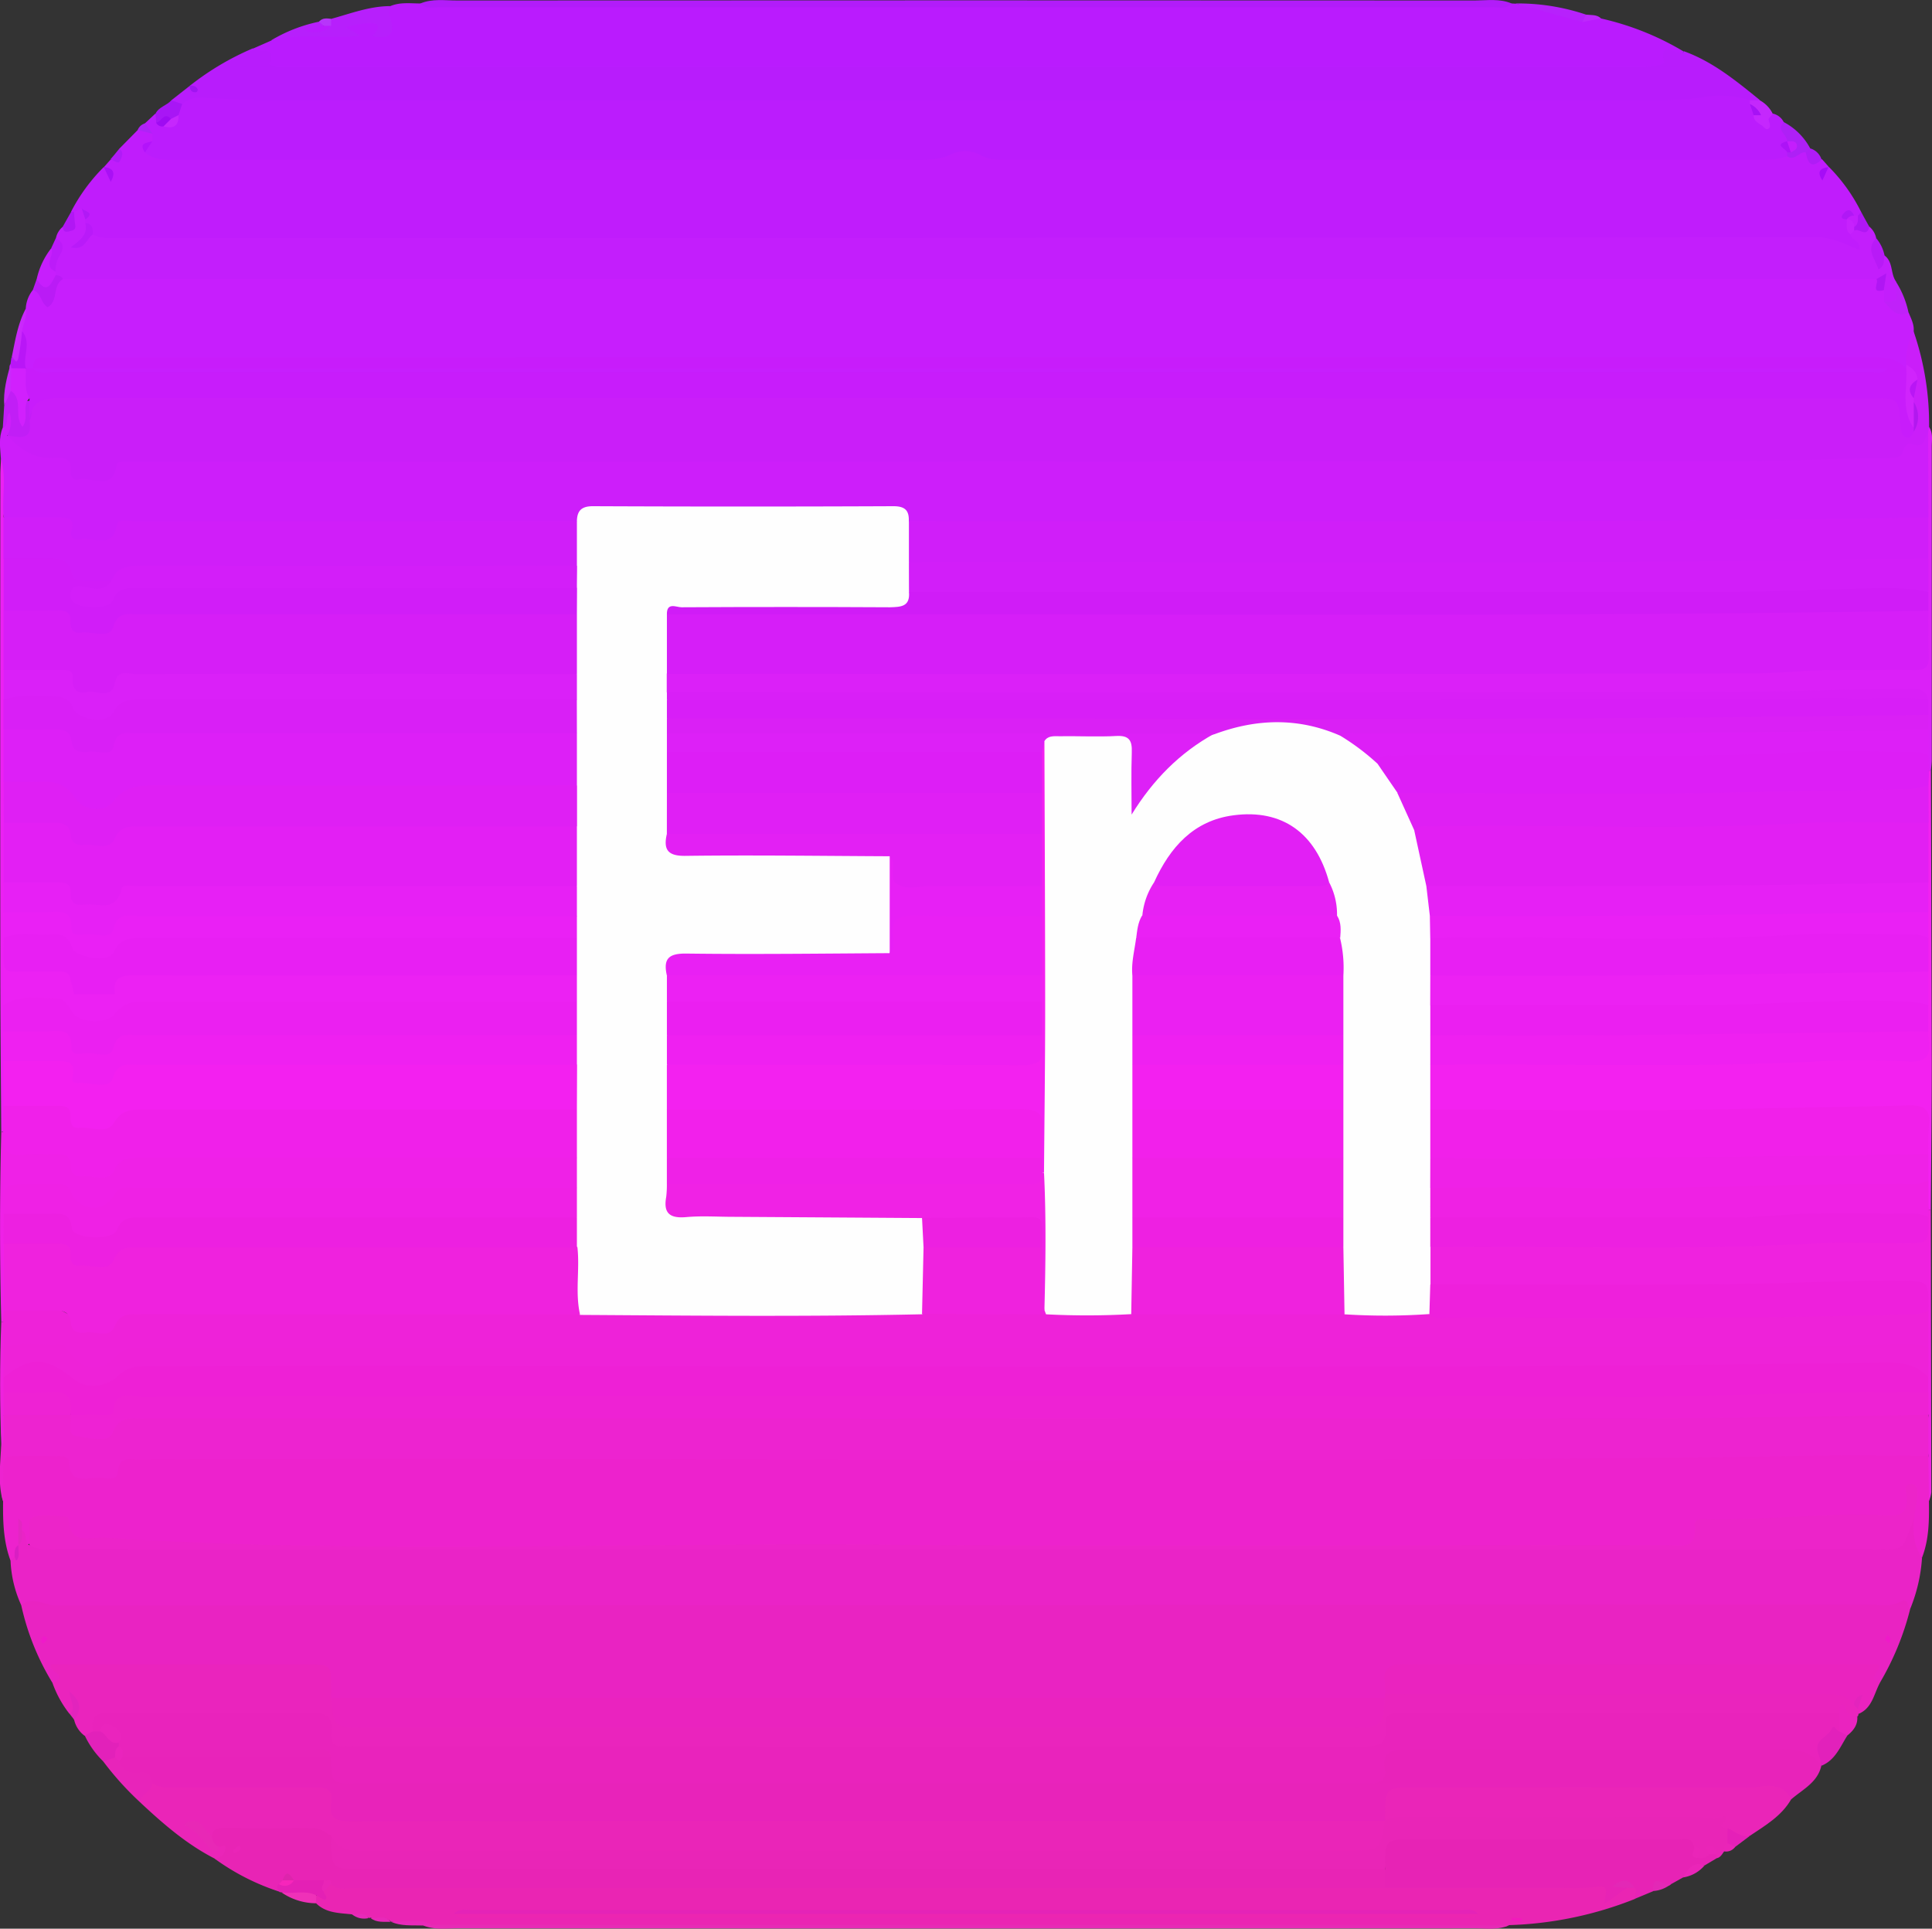 <svg id="图层_1" data-name="图层 1" xmlns="http://www.w3.org/2000/svg" viewBox="0 0 518.82 517.91"><rect x="0" y="0" width="518.82" height="517.91" fill="#333333" stroke="none"/><defs><style>.cls-1{fill:#ed22cd;}.cls-2{fill:#e923c2;}.cls-3{fill:#c71efd;}.cls-4{fill:#c01cfc;}.cls-5{fill:#ca1ef9;}.cls-6{fill:#cd1efa;}.cls-7{fill:#ea23c7;}.cls-8{fill:#bb1cfd;}.cls-9{fill:#ed23d0;}.cls-10{fill:#ba1bfe;}.cls-11{fill:#c31efc;}.cls-12{fill:#e823ba;}.cls-13{fill:#b81cfc;}.cls-14{fill:#ea24bd;}.cls-15{fill:#ea25b8;}.cls-16{fill:#ea25b3;}.cls-17{fill:#e925b7;}.cls-18{fill:#e824b5;}.cls-19{fill:#db20f8;}.cls-20{fill:#f321f0;}.cls-21{fill:#ef22df;}.cls-22{fill:#ef21e7;}.cls-23{fill:#ea23bf;}.cls-24{fill:#e723b5;}.cls-25{fill:#b21cf9;}.cls-26{fill:#e72bb5;}.cls-27{fill:#ec21f3;}.cls-28{fill:#b71ffc;}.cls-29{fill:#e824ba;}.cls-30{fill:#c11ef6;}.cls-31{fill:#e221bb;}.cls-32{fill:#e221ba;}.cls-33{fill:#e420b5;}.cls-34{fill:#b721fc;}.cls-35{fill:#ef22de;}.cls-36{fill:#ae20f6;}.cls-37{fill:#ba1bf6;}.cls-38{fill:#c021f9;}.cls-39{fill:#a816f5;}.cls-40{fill:#b916f7;}.cls-41{fill:#b81af7;}.cls-42{fill:#ca28fb;}.cls-43{fill:#bc1bf9;}.cls-44{fill:#ef31b8;}.cls-45{fill:#e520b8;}.cls-46{fill:#c428fc;}.cls-47{fill:#b01cf6;}.cls-48{fill:#e224bd;}.cls-49{fill:#b117f4;}.cls-50{fill:#b017f4;}.cls-51{fill:#e829b9;}.cls-52{fill:#e328b6;}.cls-53{fill:#b01bf7;}.cls-54{fill:#bd27fc;}.cls-55{fill:#ae23f6;}.cls-56{fill:#b735fa;}.cls-57{fill:#ec24c9;}.cls-58{fill:#e327c2;}.cls-59{fill:#d91fc3;}.cls-60{fill:#ef1ac9;}.cls-61{fill:#ef1aca;}.cls-62{fill:#c81cfb;}.cls-63{fill:#d024fc;}.cls-64{fill:#b016f4;}.cls-65{fill:#b91af9;}.cls-66{fill:#a910f5;}.cls-67{fill:#c622fd;}.cls-68{fill:#b018f6;}.cls-69{fill:#a60cf7;}.cls-70{fill:#b313fb;}.cls-71{fill:#b119f6;}.cls-72{fill:#b218ef;}.cls-73{fill:#b916f5;}.cls-74{fill:#fefefe;}.cls-75{fill:#d01ef9;}.cls-76{fill:#c527fe;}.cls-77{fill:#c627fd;}.cls-78{fill:#9f0bf2;}.cls-79{fill:#ad13f7;}.cls-80{fill:#a712f5;}.cls-81{fill:#ee22d4;}.cls-82{fill:#e923bc;}.cls-83{fill:#a015f1;}.cls-84{fill:#e324bd;}.cls-85{fill:#e828b6;}.cls-86{fill:#ec25b1;}.cls-87{fill:#e423b8;}.cls-88{fill:#f21abc;}.cls-89{fill:#f725bb;}.cls-90{fill:#dd25ac;}.cls-91{fill:#d61ef8;}.cls-92{fill:#d21ef9;}.cls-93{fill:#d01cf7;}.cls-94{fill:#d81ef7;}.cls-95{fill:#dd1ef6;}.cls-96{fill:#da20f5;}.cls-97{fill:#dd1ff7;}.cls-98{fill:#d91ff7;}.cls-99{fill:#e21ff3;}.cls-100{fill:#f120ea;}.cls-101{fill:#e81ff3;}.cls-102{fill:#df1ff4;}.cls-103{fill:#e620f5;}.cls-104{fill:#ef20f1;}.cls-105{fill:#eb1ff1;}.cls-106{fill:#ea20f5;}.cls-107{fill:#ef21e4;}.cls-108{fill:#ee22d9;}.cls-109{fill:#ee20d6;}.cls-110{fill:#ee22d8;}.cls-111{fill:#ee20dc;}.cls-112{fill:#ed20e1;}.cls-113{fill:#f020ea;}.cls-114{fill:#ef21e5;}.cls-115{fill:#e31ff4;}.cls-116{fill:#d61ef7;}.cls-117{fill:#f320f0;}.cls-118{fill:#d91ff6;}.cls-119{fill:#eb20f1;}.cls-120{fill:#e720f5;}.cls-121{fill:#d11df8;}.cls-122{fill:#da20f8;}.cls-123{fill:#d120fd;}.cls-124{fill:#c41efd;}.cls-125{fill:#f220eb;}.cls-126{fill:#e01ff5;}.cls-127{fill:#e920f4;}.cls-128{fill:#f022e5;}.cls-129{fill:#e320f4;}.cls-130{fill:#d31ef9;}.cls-131{fill:#dd20f7;}.cls-132{fill:#eb20f2;}.cls-133{fill:#f021e6;}.cls-134{fill:#e21ff5;}.cls-135{fill:#ee20e2;}.cls-136{fill:#e721f4;}</style></defs><title>语言</title><path class="cls-1" d="M-106.09,310.15c-1.93-5.16-2.06-10.53-2-15.94-.83-2.77-.1-5.63-.43-8.42-.45-3.66,1.22-5.22,4.71-5.32a92.45,92.45,0,0,1,10,.06,6.38,6.38,0,0,1,5,2.81c2.81,3.85,7,4.18,10.46.74a8.82,8.82,0,0,1,6.23-2.63c2.49-.11,5-.08,7.49-.08q210.65,0,421.29-.08c15,0,29.94-1.32,44.93-.91,2.47.07,5-.3,7.26,1.24,1.19,4.15.74,8.33.23,12.52.06,5.15.05,10.29-1.86,15.2-4.62-2.53-3.42-6.91-3.44-10.9a11,11,0,0,0,.22-2.95c-.22,2.94-2.18,3.64-4.46,3.92a40.22,40.22,0,0,1-6.49.16c-13.35-.62-26.62,1.31-39.95,1.05-2.63-.06-5,.33-5.84,3.45-.68,2.46-2.67,3.21-5,3.28s-4.66.06-7,.06q-199,0-397.92.12c-8,0-15.64-3-23.67-2.26-1.68.15-3-1-4.24-2.32-4.63-5.07-7.3-4.47-9.49,2.05-2.18,1.47-2.26,1.4-3-2.25a6.31,6.31,0,0,1-.34-1.84,3.9,3.9,0,0,1,0-1.08c-.57,1.45.61,3.09.39,4.8a5.89,5.89,0,0,1-.23,1.32,26.53,26.53,0,0,1-1.21,3.1A2.28,2.28,0,0,1-106.09,310.15Z" transform="translate(108.92 108.93)"/><path class="cls-2" d="M-94.81,343a67.56,67.56,0,0,1-8.41-20.9c.55-2.4,2.23-2.54,4.24-2.19,3.8.67,7.65.47,11.47.47h475.4c4.16,0,8.33.2,12.47-.49,2.51-.42,3.87.51,3.69,3.21a75,75,0,0,1-8.18,19.9c-.3.17-.84.41-.88.35-2.79-5.18-7.68-3.77-12-3.77q-55.21,0-110.42,0c-7.09,0-7.09,0-8.62,6.54a3.58,3.58,0,0,1-1.22,1.5c-2.32,1.24-4.86,1-7.34,1q-133.89,0-267.79,0c-2.33,0-4.68.15-6.89-.8a3.52,3.52,0,0,1-1.89-3.29c0-4.7-2.87-5.12-6.61-5.1-19.45.1-38.9,0-58.35.07-2.81,0-6.13-.88-6.93,3.45C-93.22,343.55-94.22,343.4-94.81,343Z" transform="translate(108.92 108.93)"/><path class="cls-3" d="M-102-26.07a8.69,8.69,0,0,1,1.91-5c2.09-.95,2.49,1.63,4.25,2.1,1.16-3,1.87-6.48,6.1-6.47a83.44,83.44,0,0,1,8.51-.21H384.05a48.84,48.84,0,0,1,9,.36c2.42.34,2.94,2.69,4.31,4.14a9.13,9.13,0,0,1,1,2.57,10.25,10.25,0,0,0,5.3,3.67c.64,1.58,1.48,3.11,1.32,4.91-.19,3.33,0,6.71-1.56,9.84a2.14,2.14,0,0,1-1.68.61c-2.4-1.74-5.09-2-8-2q-243.3.06-486.6,0c-1.81,0-3.67-.32-5.4.52a7.6,7.6,0,0,1-1.33,1.2,2.35,2.35,0,0,1-2.4-.12c-2.56-3.17-.2-7-1.4-10.37C-103.29-22.28-102.42-24.12-102-26.07Z" transform="translate(108.92 108.93)"/><path class="cls-4" d="M-81-64.08l1.78-2A2.55,2.55,0,0,0-76.88-69l4.93-5c1.55-1.14,2.82-.39,4.06.59a2.4,2.4,0,0,1,.4,2c-.6,1.19-2.25,2.55.57,3.16a44.52,44.52,0,0,0,9.49.58h192a36.66,36.66,0,0,0,11.36-1.3,11.35,11.35,0,0,1,6.91-.25c6,1.92,12.19,1.54,18.34,1.54q88.49,0,177,0c7,0,14,0,21-.18,2.29.52,4.38-1,6.66-.69,1.62.55,1.95,3.59,4.51,2.36l1.78,2a4.36,4.36,0,0,1-1.19.8c.62.09.74-.63,1.24-.75A46,46,0,0,1,390.87-52a1.93,1.93,0,0,1-1.17,1.4,4.21,4.21,0,0,1-1.23,0c-1.93-.32-1,.71-.63,1.43a9.92,9.92,0,0,0,2.4,3.8c1.22,3.56.45,5-2.4,3.74-6.31-2.67-12.81-1.68-19.23-1.68Q148-43.43-72.53-43.4c-3.47,0-7,.47-10.35-1-1.58-.79-2.18-2.39-3.08-3.73a3.38,3.38,0,0,1-.46-1.24c0-.69.32-1.46-.46-2a7.65,7.65,0,0,0-2.08-.1,1.25,1.25,0,0,1-.89-.58,48.07,48.07,0,0,1,8.77-12c.59.27.92.9,1.55,1.11C-80-63.35-80.57-63.65-81-64.08Z" transform="translate(108.92 108.93)"/><path class="cls-5" d="M403-11a16.57,16.57,0,0,1,1.94-9,76.44,76.44,0,0,1,4.18,25.74,2.19,2.19,0,0,1,0,1.87c-1,3.7-6.27,7.39-11.33,7.85a78.86,78.86,0,0,1-8,.19c-19-.16-37.94,1-56.93,1q-199.7-.26-399.39-.08c-4.26,0-8.32-.35-11.85,3.54-2.82,3.13-10.54,1.69-12.89-1.78a5.84,5.84,0,0,0-4.92-2.78A16.17,16.17,0,0,1-107.3,9.74c.41-4.2,3.37-2.21,5.46-2.44a7.91,7.91,0,0,1,.23-4.57c.4-4.55,3.15-6.3,7.42-6.3,2,0,4,0,6,0q201.09,0,402.19,0c24.8,0,49.61-.13,74.42,0,1.67,0,3.33,0,5,0,7.51.15,8.91,1.37,10,8.66,2.51-1.59.92-3.76.85-5.7A7.74,7.74,0,0,1,404-2c-.2-1.61.4-3.13.56-4.7A9.57,9.57,0,0,0,403-11Z" transform="translate(108.92 108.93)"/><path class="cls-6" d="M-107,8c3.32,3.51,7,6.31,12.18,6,2.6-.15,5.2-.29,4.88,3.61-.11,1.33.7,2.64,2,2.24,3.49-1.05,9.1,3.51,10.33-3.81.19-1.11,1.57-1,2.56-1,1.5,0,3,0,4.5,0q214.8,0,429.61-.15c13.06,0,26.16-.83,39.25-.84,1.7,0,3.35.09,3.9-2.13.26-1,1.3-2.07,2.17-1.68,3.54,1.58,3.45-1.54,4.51-3.2,1.09,7.73.78,15.48.17,23.22-2,1.62-4.4,1.34-6.7,1.39-86.59,1.83-173.2.72-259.8,1-2.48,0-5,.19-7.36-.95-2.33-2.48-5.23-3.14-8.56-3.13q-36.19.09-72.38,0c-3.12,0-6,.42-8.11,2.94-2.8,1.47-5.84,1.07-8.81,1.08q-52.9,0-105.8,0c-3.49,0-6.61.05-9.38,3.23C-80.78,39.17-88.78,38-91,34.31c-1.38-2.29-3.17-2.58-5.39-2.73-3.77-.25-7.67.75-11.3-1.06-1.87-5.36-.12-10.94-1-16.37-.17-2.75-.64-5.51.48-8.18,1.6-1.31-.2-3.57,1.63-5.12C-104,3.46-104,5.77-107,8Z" transform="translate(108.92 108.93)"/><path class="cls-7" d="M404.05,323.09c-.78-.8-.6-3.19-2.57-2-2.54,1.54-5.2.88-7.79.88q-243.87.06-487.75.19c-3,0-6.13-2.65-9.16-.06a31.84,31.84,0,0,1-2.87-11.94L-105,309c1.25-.7-.06-2.24,1-3h0c1.13-1.13-.09-2.86,1-4,1.61.86.37,3.14,2,4,8.61-1.32,17.24-.57,25.84,0,1.93.12,3.92.54,5.9.54,136.76,0,273.52.24,410.28-.28,17.91-.07,35.89-.46,53.84-.86,3.4-.07,6.24-.74,7.65-4.3.41-1,1-2.17,2.49-2.07-.23,3.65,0,7.21,2.22,10.34A43.44,43.44,0,0,1,404.05,323.09Z" transform="translate(108.92 108.93)"/><path class="cls-8" d="M371-67c-2.62,1-5.36,1-8.11,1H161.57c-2.51,0-4.95,0-7.27-1.29a8.31,8.31,0,0,0-7.28-.41c-4.66,2.28-9.44,1.66-14.2,1.66Q35.91-66-61-66c-3.16,0-6.33.2-9-2-.68-1.89,1.22-2.08,2-3v-2c-.79-.83-2.45-1.06-2-2.8l2.79-2.61A2.12,2.12,0,0,1-66-77.2a2.24,2.24,0,0,0,1.6,1.34c2.09,0,2.25-1.73,2.69-3.17A6.31,6.31,0,0,1-59.7-82.5c5.3-2.89,11.07-1.4,16.61-1.56,2.93-.09,6,.47,9,.47H336.6a93.22,93.22,0,0,0,10.95-.73c4.12-.5,8.3-1,12.25,1,.44.36.9.71,1.36,1a10.35,10.35,0,0,1,1.74,3.48c.87.61.25,3.82,2.75,1.53a2.9,2.9,0,0,1,1.49-1.12,4.32,4.32,0,0,1,2.94,2.27c.22,1.66,1.65,3,1.38,4.78a5.71,5.71,0,0,0,.09,3.25A1.43,1.43,0,0,1,371-67Z" transform="translate(108.92 108.93)"/><path class="cls-9" d="M408.93,282c-10.49,0-21-.15-31.47,0-149.65,2.27-299.31.33-449,1-2.49,0-5.45-1-5.74,3.4-.15,2.28-2.65,1.71-4.12,1.51-3.48-.46-9,2.56-9-4.71,0-.37-.93-1.06-1.44-1.07-4.82-.08-9.65-.14-14.47,0-1.79.06-1.71,1.73-1.73,3.06,0,3-.07,6-.1,9-1.35-4.74-.73-9.56-.5-14.37.61-3.13-.91-6.51,1.08-9.5,6-1.18,12-2,17.8.67,3.58,5.29,6.26,5.74,11.21,1.65a9.62,9.62,0,0,1,5.95-2.2c2.5-.13,5-.08,7.49-.08q211.1,0,422.18-.09c14.8,0,29.59-1.28,44.41-.9,2.48.06,5-.31,7.28,1.2A22.22,22.22,0,0,1,408.93,282Z" transform="translate(108.92 108.93)"/><path class="cls-10" d="M-4.09-107.29C-1.48-108.4,1.27-108,4-108q146.52.06,293,0l1,.06a109.88,109.88,0,0,1,18,3.84c1.66.39,3.37-1,5,.13a75.24,75.24,0,0,1,22.26,8.9c-4.56,4.87-10.22,5.83-16.72,5.82q-177.25-.21-354.49,0c-5.71,0-10.52-.84-13.06-6.62l4.8-2.11c5.68-3,11.83-2.15,17.88-2.22.78,0,1.42.88,1.75-1.27.4-2.62,4.36-2.1,6.87-2.17,2.27-.07,3.48,1.41,2.94,4C-3.78-101.63-6.86-105.49-4.09-107.29Z" transform="translate(108.92 108.93)"/><path class="cls-11" d="M-84-46c1.8,1.12,3.81,1,5.81,1q228.65,0,457.29-.2c4.27,0,7.54,1.92,11.35,3.39.14-2.61-2.21-2.65-2.45-4.2-.44-.81,0-1.23.65-1.61,1.42-.6,3,0,4.4-.47a5.44,5.44,0,0,1,1.86,3.1,7.2,7.2,0,0,0,.61,5.11c.61,1.37,1-.58,1.64-.44,2.31,1.72,1.58,4.76,3,6.87a17.38,17.38,0,0,1,.58,2.34c1,3.84.62,4.18-3.71,3.1,0-1,0-2,0-3-1.33-.55.23-3-2-3H-92c-.7-.57-1.81-.2-2.4-1a4.11,4.11,0,0,1-.5-1.27c-.47-3,2.45-5.58,1-8.69A5.23,5.23,0,0,1-92-48.08c3.16.37,1.56-3,3-3.91l2-1c.46,1,1.6,1.68,1,3v1a2.5,2.5,0,0,1,.81,2.11c-.07.67-.46,1.25-.52,1.92C-85.31-45.6-85.06-46.47-84-46Z" transform="translate(108.92 108.93)"/><path class="cls-12" d="M380.18,365.23c-1,4.49-5,6.33-8.07,9-4.44-1.81-9.12-1.67-13.77-1.67q-42.72,0-85.44,0c-7.33,0-7.33,0-9.21,7.08a3.23,3.23,0,0,1-1.42,1.27c-2.4.93-4.92.73-7.41.73q-132.92,0-265.84,0a53,53,0,0,1-5.49-.19c-2.6-.28-4.56-1.45-4.85-4.18-.42-4-2.9-4.66-6.28-4.65q-16,.09-32,0c-2.66,0-5.36.15-7.81-1.2-1.83-1.38-3.55-2.89-6-3.21-2.66-.34-4.14-1.89-3.88-4.75a3.14,3.14,0,0,1,2.2-1.59c17.18-.58,34.36-.18,51.55-.21a5.78,5.78,0,0,1,3.74,1.07c1.4,4.9,4.93,5.74,9.57,5.74q131.73-.15,263.47,0c4.19,0,8.11.08,8.71-5.56.19-1.82,1.74-2.73,3.51-3.1a24.41,24.41,0,0,1,5-.35q49.74,0,99.49,0c4.24,0,8,.61,10,4.91Z" transform="translate(108.92 108.93)"/><path class="cls-13" d="M-41-95.95c1.12,1.74,6.45-1.39,4.55,4-.27.77,1.18.9,2,.93,1.17,0,2.34,0,3.5,0H331.29a37.06,37.06,0,0,0,4.48-.15,4.53,4.53,0,0,0,2.17-1c-1.56-7,4.27-.83,5.35-3,7.79,2.81,14.07,8,20.37,13.1A1.75,1.75,0,0,1,361-82a25.62,25.62,0,0,0-12.56-.86c-5.48,1-10.92.83-16.39.83Q147.64-82-36.8-82c-5.91,0-11.83-.39-17.74-.71A7.64,7.64,0,0,0-60-81c-1.42,1-2.27.34-2.9-1L-58-85.85l.33.24-.17-.37A73.8,73.8,0,0,1-41-95.95Z" transform="translate(108.92 108.93)"/><path class="cls-14" d="M263,347v-1c1.93-1.71,4.32-1.59,6.64-1.59q55.47,0,110.94,0c3,0,6.07,0,8.17,2.77a7.15,7.15,0,0,1,1.59,2.33,2.31,2.31,0,0,1-.22,1.8.61.61,0,0,1-.28.68c-.78.8-2.08,1-2.51.26-1.46-2.46-2.75-.32-4.11-.06a42.37,42.37,0,0,1-8.49.41q-50.48,0-101,0c-4.54,0-9.29-.69-9.91,6-.17,1.81-2.07,2.46-3.79,2.75a39.08,39.08,0,0,1-6.49.27H-10.35c-1.84,0-3.67,0-5.5-.1-3-.16-5.19-1.38-5.62-4.57-.45-3.38-2.58-4.28-5.6-4.3-17.33-.13-34.66.15-52-.15a3.58,3.58,0,0,0-4,3c-.73,1.18-1.63,2.05-3.18,1.64A7.48,7.48,0,0,1-89,352.94c-.5-1.46.67-2.64.57-4.12-.36,1-.44,2.26-1.79,2.51A29,29,0,0,1-94.82,343c5-2.14-1.82-3.15-.4-5h68.8c6.41,0,6.41,0,6.42,6.51V347c2.3,5.71,6.8,6.5,12.42,6.49q129.07-.21,258.16,0C256.2,353.5,260.7,352.71,263,347Z" transform="translate(108.92 108.93)"/><path class="cls-15" d="M-68,370c1.8,1.12,3.81,1,5.81,1,12.33,0,24.65,0,37,0,3.08,0,5.92-.08,5.21,4.27s1.62,4.83,5.21,4.82C19.84,380,54.48,380,89.12,380H263c1.53,5.53-.54,8.88-5.9,9.48a47.87,47.87,0,0,1-5.49.14q-130.21,0-260.41,0c-4.29,0-8.83.62-11.71-3.78-1.47-1.09-3-2.23-4.89-2.23-8.44,0-16.9-.81-25.3.53-2.59,1-3.85-1.19-5.55-2.4,2.36,1.28,2.78,5.56,6.73,4.28,2-.35,2.26.87,1.83,2.28-.52,1.74-1.65,2.74-3.63,1.83-7.45-3.82-13.7-9.24-19.77-14.9C-72.24,372.19-70.1,371.11-68,370Z" transform="translate(108.92 108.93)"/><path class="cls-16" d="M-14.37,405.13c-3.42-.38-7-.3-9.69-3a1.75,1.75,0,0,1-.35-1.84c1-.63,2.34-.84,2.42-2.39.85-1.35,2.14-1.57,3.58-1.46,9.51-.2,19-.08,28.5-.08H254c2.66,0,5.33-.12,8,.11,17,.13,33.94,0,50.91.06a28.46,28.46,0,0,0,6-.46c1.86-.4,3.57-.64,4.63,1.6,1.22,2.59,2.4-.41,3.63-.18a4.66,4.66,0,0,1,2.45-.28c2.74,1,1.11,2.44.42,3.81a99.29,99.29,0,0,1-33.73,7c-1.43.68-3,.38-4.44.38q-142,0-283.94,0c-3.82-1.87-8-.29-12-1.41l.05,0c-1.61-1.34-3.69-.06-5.38-1l-.27.14-.27-.14C-11.31,405.3-12.94,405.67-14.37,405.13Z" transform="translate(108.92 108.93)"/><path class="cls-17" d="M-20,384c1.72,3.29,4.35,4.1,8.06,4.09q133-.18,266.06-.09c7.43,0,7.6-.15,8.88-8,1.23-2.28,3.42-2.45,5.6-2.46,27.9-.13,55.8,0,83.71-.11,3.34,0,3.23,2,3.43,4.19a8.37,8.37,0,0,1,.06,4c-.28,1-1.22,1.66-1.71,2.58-.56.77-1,1.7-2.09,1.87a5.35,5.35,0,0,1-.71-.81c-1-1.05-.64.49-1.05.6a2.69,2.69,0,0,1-3,.52c-1-1.21-1.38-3-3.29-3.39a31.59,31.59,0,0,0-7.45-.47c-20.41,0-40.81.11-61.21-.08-5.73-.05-11-.15-12.38,7-2.28,1.36-4.83,1.11-7.3,1.12q-133.65,0-267.29,0c-.83,0-1.66,0-2.49,0C-21.4,394.28-23.32,390.78-20,384Z" transform="translate(108.92 108.93)"/><path class="cls-18" d="M-20,384c0,9,0,9,8.93,9H263c1.51,1.67,1.25,3.33,0,5q-138.41,0-276.82,0c-2.06,0-4.36.84-6.18-1-1-1-1.82.32-2.75.12a29.63,29.63,0,0,1-6-.11,6.73,6.73,0,0,1-1.24-.35c-.71-.25-1.39-.7-2.2-.34a3.55,3.55,0,0,0-1.08,1.17A5.18,5.18,0,0,1-34,399a62,62,0,0,1-17.31-8.85A2.87,2.87,0,0,0-48.41,387c0-.7-1-.06-1.59,0-2.08-.06-3-.87-2-3,.25-2.1,1.82-2,3.33-2,7.93,0,15.85.07,23.77-.05C-22.84,381.92-21.56,383.15-20,384Z" transform="translate(108.92 108.93)"/><path class="cls-19" d="M408.94,30l-.06-23,.24-1.24c1.12,1.67.7,3.56.71,5.35q0,42,0,83.92c0,1-.15,2-.22,3a1.08,1.08,0,0,1-1.28-.64,9.57,9.57,0,0,1-.65-3.89c-.05-2.14-.09-4.28-.06-6.42,0-1.37,0-2.73,0-4.1a10.47,10.47,0,0,0-.79-4.13c-1.7-2-4-1.37-6.1-1.38-13.65,0-27.29.75-40.91.8-93.82.32-187.64.17-281.47.14-2.79,0-5.69.56-8.31-1a4.39,4.39,0,0,1-.21-5.63c3-2,6.45-1.34,9.73-1.34,92.12,0,184.25.1,276.38-.15,15.29-.05,30.61-.92,45.92-.86,4.09,0,5.72-1.72,5.55-5.71a54.66,54.66,0,0,1,.13-8c0-1.88-.15-3.76,0-5.64-.1-3.06-.09-6.12,0-9.18C407.71,37.21,406.6,33.38,408.94,30Z" transform="translate(108.92 108.93)"/><path class="cls-20" d="M409.06,98h.56q.11,39.08.21,78.16c0,13.27-.15,26.55-.24,39.82a1.06,1.06,0,0,1-1.26-.63,5.39,5.39,0,0,1-.48-1.52c-.26-2.15-.13-4.32-.28-6.48-.05-2.33-.05-4.65,0-7-.65-10.58,2.23-11.16-11.53-10.75-37.48,1.1-75,1-112.45.93-2.95,0-6,.52-8.75-1.29a14.07,14.07,0,0,1-.16-12.4c2.47-1.91,5.4-1.42,8.18-1.42q31.47-.07,63,0c18.47,0,36.91-1.59,55.39-1,4.39.15,6.62-1.45,6.36-6,0-2.45-.16-4.91,0-7.36,0-3-.14-6,0-9-.09-3-.07-6,0-9,.12-2.39-.11-4.78.05-7.16-.12-2.72-.08-5.43,0-8.14-.14-5.19-.16-10.38,0-15.57-.08-3.34-.11-6.68.06-10C407.64,100.67,407.73,99.13,409.06,98Z" transform="translate(108.92 108.93)"/><path class="cls-21" d="M409.07,216h.52q.07,37.89.13,75.79a9.42,9.42,0,0,1-.64,2.36L408.93,282c0-3.67,0-7.34,0-11-1.44-1.73-1.37-3.8-1.33-5.86,0-1.46-.12-2.92,0-4.38.08-2.66-.17-5.32,0-8-.15-3.35,0-6.7-.09-10.05-.7-5.61-1.08-6.09-6.81-6.11-12.95-.06-25.89.54-38.84.8-26.24.52-52.5.17-78.76.13-2.79,0-5.69.45-8.23-1.28a10.68,10.68,0,0,1-.14-10.41c2.48-1.89,5.4-1.41,8.19-1.41,21.82,0,43.64,0,65.46,0,17.82,0,35.6-1.42,53.42-1,3.56.08,5.8-1.1,5.9-5A4.1,4.1,0,0,1,409.07,216Z" transform="translate(108.92 108.93)"/><path class="cls-22" d="M-108.58,246q-.65-25.5,0-51a2,2,0,0,1,1.49,1c1.31,3.71,4.47,3.39,7.47,3.45,4.59.08,9.06-.52,12.25,4.56,1.55,2.48,5.65,2.15,8-.26a11.07,11.07,0,0,1,8.51-3.3q55.65,0,111.28,0c2,0,4,0,5.75,1.27a7.8,7.8,0,0,1,.18,8.35c-2.62,2-5.72,1.43-8.66,1.44q-52.65.06-105.3,0c-4.22,0-8,.25-11.54,3.36-3.26,2.87-8,1.91-11.24-1.31-2.61-2.58-11.34-4.24-14.36-2.68-2.52,1.31-1.33,3.83-1.81,5.8.08,2.74.14,5.48,0,8.22.09,5.63.1,11.27,0,16.91a9.67,9.67,0,0,1-.67,3.36A1.33,1.33,0,0,1-108.58,246Z" transform="translate(108.92 108.93)"/><path class="cls-23" d="M390.12,351.32,390,350c-.39-.36-.23-.95-.42-1.29-.37-.65-.24.44-.58.29-2.08-2.9-5-3.06-8.31-3.05q-58.85.12-117.69.05a15.9,15.9,0,0,0,0-2.49c-.68-4.33,1-5.63,5.44-5.61,39.88.17,79.76.1,119.64.1h7.45c1.32,1.45-3.67,3.57.36,5C394.27,346,393.85,349.79,390.12,351.32Z" transform="translate(108.92 108.93)"/><path class="cls-24" d="M263,398v-5c0-8,0-8,7.79-8q35.18,0,70.35.05c1.75,0,4.22-1.1,4.86,1.95,1.05.76.18,2.16,1,3,1.1,0,2.28.18,3-1a1.33,1.33,0,0,1,2,0c0,.37,0,.74,0,1.11L348.82,392c-2.75-.42-3.76,2.28-5.76,3.21L339.85,397c-1.3,1.41-4-.8-4.83,1.91L330,401c-.34-1,1.15-2,0-3-.82-.46-1.53-1.42-2.64-.6a1.75,1.75,0,0,1,.64.6l-6.2,4.42c1.06-5.13,1.07-5-3.91-4.48a62.46,62.46,0,0,1-7,.06Z" transform="translate(108.92 108.93)"/><path class="cls-15" d="M355,382c-4.51-.4,1.41-2.29-.93-3.28-2.27,1.53-5.06.24-7.83.25q-38.72.07-77.43,0c-2,0-4-.11-5.81,1,0-9,0-9,8.94-9,29.46,0,58.92-.1,88.37.12,4,0,9-2.23,11.8,3.09-2.58,4.53-6.95,7.06-11.09,9.84C358.42,385.12,356.17,385.14,355,382Z" transform="translate(108.92 108.93)"/><path class="cls-25" d="M297-108c-1.44,1.69-3.41,1-5.15,1Q150.51-107,9.15-107c-1.75,0-3.71.67-5.17-1,3.2-1.35,6.58-.79,9.87-.79q136.65-.08,273.3,0C290.44-108.82,293.82-109.35,297-108Z" transform="translate(108.92 108.93)"/><path class="cls-26" d="M7,407.92l255.81.08c11.16,0,22.32.06,33.48.09-3,1.31-6.24.78-9.35.78q-136.41.08-272.82,0c-3.12,0-6.33.5-9.37-.75A1.6,1.6,0,0,1,7,407.92Z" transform="translate(108.92 108.93)"/><path class="cls-27" d="M-108.07,195h-.52c-.09-14.31-.23-28.63-.24-42.95q-.06-66.72,0-133.43c0-1.49.13-3,.2-4.48,1.45,5.24.2,10.59.7,15.86,2.38,3.42,1.23,7.29,1.41,11,.13,4.66.14,9.31,0,14,.12,5.25.16,10.5,0,15.75.1,2.74.07,5.48,0,8.22.14,2.74.08,5.47,0,8.21q.19,6.89,0,13.79c.13,3.69.13,7.39,0,11.08.12,5.23.15,10.46,0,15.69.06,2.72.12,5.45,0,8.17.14,2.36,0,4.72,0,7.08.13,7.54.13,7.53,7.82,7.58a34.73,34.73,0,0,1,6,.22c1.63.3,3.4.59,3.12,3-3.09,3-7,1.27-10.48,1.74s-6.81,1-6.4,5.74c0,2.3,0,4.6,0,6.89.11,2.68.08,5.35,0,8q.18,5.91,0,11.82C-106.62,190.38-106,193-108.07,195Z" transform="translate(108.92 108.93)"/><path class="cls-28" d="M-4.09-107.29a5.52,5.52,0,0,0,0,3.39C-2.54-99.16-5-98.38-9-99.23c2.11-2,2.4-3.61-1.17-3.5a39.63,39.63,0,0,0-6,1.12l4,2.26c-8.55,1-16.42-.76-24,1.29a41.16,41.16,0,0,1,13-5.06c.89-.49,1.27,0,1.47.78a3.59,3.59,0,0,1-2.13,1.44c.61-.41,2.14-.34,3.08-1.54a2.3,2.3,0,0,1,.82-1.44C-14.74-105.3-9.63-107.29-4.09-107.29Z" transform="translate(108.92 108.93)"/><path class="cls-29" d="M-68,370c0,2.32-3.45,2.66-3.09,5.22a81.5,81.5,0,0,1-10.1-11.15,3,3,0,0,1,2.84-1.45c.75.16,1,.79,1.35,1.37,1.13,2.15,2.6,3.5,5.34,3.07A2.88,2.88,0,0,1-68,370Z" transform="translate(108.92 108.93)"/><path class="cls-30" d="M-107,8a7.55,7.55,0,0,0,.68-6.09c-1.37,1.09,0,3.34-1.85,4.06.13-2,.25-4,.38-6,.68-1.43-.21-3.66,2.16-4.22,3.33,1.46,2.48,4.4,2.54,6.58.34-3.47.34-3.47,2.59-3.72-.2,1.81.44,3.69-.5,5.43C-100.13,9.63-103.81,8.44-107,8Z" transform="translate(108.92 108.93)"/><path class="cls-31" d="M387.19,357.08c-1.95,3.05-3.26,6.65-7,8.15l-.24-.32c-2.84-5-2.2-7.6,2.47-10.58,1.3-.83,2.15-.18,3.1.51A3.94,3.94,0,0,1,387.19,357.08Z" transform="translate(108.92 108.93)"/><path class="cls-32" d="M-78,363l-3.18,1.07a24,24,0,0,1-5-7L-84,356a2.44,2.44,0,0,1,1.9-.73c2.14.46,3.36,2.32,5.11,3.38a2.35,2.35,0,0,1,.46,1.29A4.14,4.14,0,0,1-78,363Z" transform="translate(108.92 108.93)"/><path class="cls-33" d="M-34,399c-.09-.66-1.1-1.32,0-2a12.46,12.46,0,0,1,4-1h8c1.09,1,0,2,0,3,.14.76,1.26,1.61.45,2.13-.41.26-1.61-.71-2.45-1.12-3.3,1.54-6.31-.15-9.41-.83h-.34Z" transform="translate(108.92 108.93)"/><path class="cls-34" d="M316-103l-18-5a57.09,57.09,0,0,1,19,3C317.61-103.83,316.53-103.55,316-103Z" transform="translate(108.92 108.93)"/><path class="cls-35" d="M-108.58,246h.5c2,1.94,1.35,4.48,1.52,6.83.14,2.63-.09,5.27,0,7.9.1,1.46,0,2.92,0,4.38,0,2.07.11,4.15-1.34,5.89-.42,2.93.61,6-.64,8.84C-109,268.56-109,257.27-108.58,246Z" transform="translate(108.92 108.93)"/><path class="cls-36" d="M371-67c0-.33,0-.66,0-1a4.48,4.48,0,0,0,.63-.93,1.81,1.81,0,0,0-.43-1.54L371-71c0-1.77-3-3-.92-5.15a17,17,0,0,1,7.11,7.06A1.37,1.37,0,0,1,376-68C374.2-68.35,373-65.49,371-67Z" transform="translate(108.92 108.93)"/><path class="cls-37" d="M-94-35a2,2,0,0,1,2,1c-2.94,1.65-1.14,5.85-4.11,7.56-1.89-1-1.69-3.93-4-4.61l1.06-3C-97.13-33.06-95.57-34.08-94-35Z" transform="translate(108.92 108.93)"/><path class="cls-3" d="M-94-35c-1.27,2.54-2.51,5.24-5.06,1a20.48,20.48,0,0,1,3.91-8.28C-92.66-40.6-96.22-37.77-94-36Z" transform="translate(108.92 108.93)"/><path class="cls-23" d="M387.19,357.08,385,356c-.75-1.67-1.32-3.33,0-5,.05-.63-.13-1.47.2-1.84.87-1,1.44,0,1.58.67a2.48,2.48,0,0,0,3.06,2.17C390,354.26,388.81,355.77,387.19,357.08Z" transform="translate(108.92 108.93)"/><path class="cls-38" d="M397-28c5.64.83,2.5-3.38,3.13-5.43a25,25,0,0,1,3.49,8.54C400.31-23.58,398.78-26.06,397-28Z" transform="translate(108.92 108.93)"/><path class="cls-39" d="M-62.9-82l2.9,1c-.34,1-.67,2-1,3-.51.65-.93,1.39-1.86,1.52-1.41-.15-2.65,1-4.11.51-.06-.81-.13-1.62-.19-2.43C-66.27-80.25-64.14-80.58-62.9-82Z" transform="translate(108.92 108.93)"/><path class="cls-40" d="M-103-20c2.63,3.1.14,6.72,1,10l-.54.52a3.31,3.31,0,0,1-3.57-.29,1.06,1.06,0,0,1,0-1.38l.26-1.8c1.46.38,1-.62,1.09-1.39C-104.43-16.29-104.23-18.31-103-20Z" transform="translate(108.92 108.93)"/><path class="cls-41" d="M397.16-40.31c-.31,1.22.19,2.74-1.66,3.73-.78-2.85-3.53-5.3-.59-8.4A10.43,10.43,0,0,1,397.16-40.31Z" transform="translate(108.92 108.93)"/><path class="cls-42" d="M-103-20a66.23,66.23,0,0,1-1,7.21c-.54,2.12-1.16-.19-1.78-.16.93-4.47,1.59-9,3.8-13.12C-101.59-23.93-102.68-22-103-20Z" transform="translate(108.92 108.93)"/><path class="cls-43" d="M-94-36c-3.53-1.54-.16-4.33-1.15-6.33L-93.92-45c2,1.05,2.24,2.54,1.2,4.43A7.67,7.67,0,0,0-94-36Z" transform="translate(108.92 108.93)"/><path class="cls-44" d="M-33.41,399.18c3.11.59,6.37-.64,9.41.83l-.06,2.14A16.45,16.45,0,0,1-33.41,399.18Z" transform="translate(108.92 108.93)"/><path class="cls-45" d="M355,382c2,.82,3.61,2.55,6,2.05l-4,3c-1.15.59-1.64-.14-2.05-1Z" transform="translate(108.92 108.93)"/><path class="cls-46" d="M361-82l2.65,0a8.29,8.29,0,0,1,3.48,3.6L366-77c-.94.62-1.62,0-2.33-.46-1-1.1-1.74-2.37-2.66-3.52C361-81.32,361-81.66,361-82Z" transform="translate(108.92 108.93)"/><path class="cls-42" d="M-106.09-11.15l.22,1.09C-104.53-8-104.24-6-106-4l-1.79,3.93C-108.07-3.89-107.07-7.52-106.09-11.15Z" transform="translate(108.92 108.93)"/><path class="cls-47" d="M376-68l1.19-1.08a4.55,4.55,0,0,1,3.06,3C377.35-63.39,376.53-65.36,376-68Z" transform="translate(108.92 108.93)"/><path class="cls-48" d="M-90.19,351.33c1.83-1.59.07-3.47-.07-6,3.37,2.74,3.09,5.06,1.29,7.57Z" transform="translate(108.92 108.93)"/><path class="cls-49" d="M-89-52a25.92,25.92,0,0,0,.25,3.31c.19,1,0,1.45-1,1.73-1.17.33-2.22.67-2.3-1.13L-89.85-52Z" transform="translate(108.92 108.93)"/><path class="cls-50" d="M393.05-48.08c-.61,3.14-2.82.27-4,1.07a1.29,1.29,0,0,1-.45-1.14A4.67,4.67,0,0,1,390-51c.3-.32.59-.65.89-1Q391.95-50,393.05-48.08Z" transform="translate(108.92 108.93)"/><path class="cls-51" d="M7,407.92l-2.24.2c-3-.11-6,.26-8.81-1.06C-.4,407.42,3.42,406,7,407.92Z" transform="translate(108.92 108.93)"/><path class="cls-15" d="M343.06,395.21c1.34-2.11,2.55-4.45,5.76-3.21A9.34,9.34,0,0,1,343.06,395.21Z" transform="translate(108.92 108.93)"/><path class="cls-52" d="M335,398.86c-.27-5.39,3.42-.76,4.83-1.91A8.25,8.25,0,0,1,335,398.86Z" transform="translate(108.92 108.93)"/><path class="cls-53" d="M-76.88-69c1.47,1.07.51,2.6.09,3.42s-1.59-.4-2.47-.56C-78.46-67.07-77.67-68-76.88-69Z" transform="translate(108.92 108.93)"/><path class="cls-54" d="M316-103l1-2c1.38.16,2.85-.08,4,1Z" transform="translate(108.92 108.93)"/><path class="cls-55" d="M-69.95-75.81l2,2.8-4-1A3,3,0,0,1-69.95-75.81Z" transform="translate(108.92 108.93)"/><path class="cls-56" d="M-20-103.88-20-102A1.27,1.27,0,0,1-22-102l-1.25-1.1C-22.32-104.18-21.16-104-20-103.88Z" transform="translate(108.92 108.93)"/><path class="cls-15" d="M355,386l2.05,1a3,3,0,0,1-3,1.21A2.09,2.09,0,0,1,355,386Z" transform="translate(108.92 108.93)"/><path class="cls-51" d="M-14.37,405.13c1.55,0,3.25-.67,4.43,1A5.12,5.12,0,0,1-14.37,405.13Z" transform="translate(108.92 108.93)"/><path class="cls-51" d="M-9.4,406.13c1.83.11,3.86-.9,5.38,1C-5.87,407.09-7.78,407.4-9.4,406.13Z" transform="translate(108.92 108.93)"/><path class="cls-57" d="M405,299c-3.75,9.17-1.43,8-12.52,8q-243.09.06-486.17,0c-2.47,0-5,.43-7.31-1a16,16,0,0,1,0-2.5c.3-1.81-1.08-4.59,1.48-5.18s5.61-.1,8.42,0a1,1,0,0,1,.69.64c.26,7.26,5.75,4.78,9.58,5,69.58,4.58,139.23,1.28,208.85,1.89,70,.62,140,.15,209.93.11,3.77,0,8.82,1.8,8.29-5.39-.15-2,2.21-1.58,3.61-1.56,16,.33,31.89-1.87,47.85-1,4.12.24,5.88-1,5.34-5.25-.14-1.13-.7-3.24,1.18-3.22s1.84,2.06,1.69,3.55C405.72,295.1,405.32,297.05,405,299Z" transform="translate(108.92 108.93)"/><path class="cls-58" d="M-103,302c-.15,1.38.46,2.95-1,4v-7.08C-102.38,299.76-103.28,301-103,302Z" transform="translate(108.92 108.93)"/><path class="cls-59" d="M-104,306c0,1.26.34,2.73-.19,3.71s-.62-.33-.82-.71C-104.95,307.9-105.18,306.72-104,306Z" transform="translate(108.92 108.93)"/><path class="cls-23" d="M263,347c-.53,7.54-1,8-8.11,8H-11.89c-7.13,0-7.58-.46-8.11-8Z" transform="translate(108.92 108.93)"/><path class="cls-60" d="M397.94,330.09c.42.54.83.84.87,1.19s-.34.66-.53,1c-.31-.3-.77-.55-.89-.91S397.66,330.69,397.94,330.09Z" transform="translate(108.92 108.93)"/><path class="cls-61" d="M-96.13,330.9c-.34.55-.49,1-.82,1.26-.51.35-.89-.06-.88-.55a1.81,1.81,0,0,1,.53-1.16C-97.17,330.34-96.62,330.7-96.13,330.9Z" transform="translate(108.92 108.93)"/><path class="cls-62" d="M-101,4V-2c-3.22-2.3-2.79-5-1-8h2c2.06,1,4.26.49,6.39.49q242.19,0,484.4,0c1.82,0,3.64-.1,4.24,0-.6,0-2.42,0-4.23,0q-242.2,0-484.4,0c-2.13,0-4.33.51-6.4-.46,0-1.66.29-3,2.4-3,1.5,0,3,0,4.5,0q243.22,0,486.46-.06c3.67,0,7,.19,9.63,3.06,1.61,1.6,1.28,3.57,1,5.49-.48,3.48.83,6.73,1.19,10.09A1.18,1.18,0,0,1,405,7c-.5.85-1,2.06-2.17,1.5S401.42,6.25,401.35,5c-.43-7-.38-7-7.27-7h-59Q121.8-2-91.53-2.08C-96.38-2.09-100.4-2-101,4Z" transform="translate(108.92 108.93)"/><path class="cls-63" d="M405,6c-3.53-5-1.67-10.62-2-16,0-.33,0-.67,0-1,1.6.89,2.92,2,3,4-1.05,1.53-2.28,3-1,5,0,.33,0,.66,0,1A10.83,10.83,0,0,1,405,6Z" transform="translate(108.92 108.93)"/><path class="cls-64" d="M395-34l2.64-1.52c-.25,1.67-.46,3.08-.68,4.5C393.25-30,395.7-33,395-34Z" transform="translate(108.92 108.93)"/><path class="cls-65" d="M-84-46c-1.74,1.2-2.09,4.43-5.91,3.49,2.32-1.83,4.72-3.37,3.91-6.49C-84-48.91-84-47.45-84-46Z" transform="translate(108.92 108.93)"/><path class="cls-66" d="M-81-64.08c2.53.28,3.2,1.51,1.81,4l-1.85-4Z" transform="translate(108.92 108.93)"/><path class="cls-67" d="M389-48v1l-1,1c-1.46-1-.85-2.62-1-4l.63-.41C389.38-50.34,389.88-49.55,389-48Z" transform="translate(108.92 108.93)"/><path class="cls-68" d="M387-50c-1.27-.08-1.83-.5-.8-1.66,1.33-1.51,2.14-.72,2.8.66-.47.73-1.51.31-2,1Z" transform="translate(108.92 108.93)"/><path class="cls-69" d="M382.08-64l-1.62,3.54c-1.54-2.4-.65-3.28,1.57-3.59Z" transform="translate(108.92 108.93)"/><path class="cls-70" d="M-68-71l-2,3C-71.8-70.64-69.48-70.54-68-71Z" transform="translate(108.92 108.93)"/><path class="cls-71" d="M-86-50c-.33-1-.67-2-1-3C-86.34-52.11-83.22-52-86-50Z" transform="translate(108.92 108.93)"/><path class="cls-11" d="M387-50a2.06,2.06,0,0,1,2-1h1c0,1.11.19,2.28-1,3A1.84,1.84,0,0,0,387-50Z" transform="translate(108.92 108.93)"/><path class="cls-72" d="M405,6l0-7a7.49,7.49,0,0,1,0,8C405,6.66,405,6.32,405,6Z" transform="translate(108.92 108.93)"/><path class="cls-73" d="M405-2c-1.83-2.11-1.14-3.72,1-5C405.67-5.34,405.33-3.66,405-2Z" transform="translate(108.92 108.93)"/><path class="cls-74" d="M46,210v-8c-2.73-4-1.22-8.53-1.5-12.83-.09-4-.13-8,0-11.95-.07-2.71-.11-5.43,0-8.14-.08-3-.1-6,0-9-.08-2.38-.09-4.76,0-7.14-.09-3.27-.1-6.53,0-9.8-.07-2.09-.08-4.18,0-6.26-.13-2.71-.07-5.43,0-8.14-.16-5.22-.15-10.44,0-15.67-.11-3.69-.12-7.39,0-11.08-.12-4.6-.15-9.21,0-13.81-.07-3-.11-6.07,0-9.11-.1-2.42-.08-4.85,0-7.27-.13-5.17-.16-10.35,0-15.52-.05-2.41-.12-4.82,0-7.23-.11-2.12-.06-4.24,0-6.36C44.77,38.78,43.45,34.64,46,31c.07-2.79,1.23-4,4.29-4q40.35.18,80.69,0c3.06,0,4.26,1.07,4.15,4,2.2,3.44,1.11,7.26,1.28,10.93a57.72,57.72,0,0,1-.13,8.42c-.56,4.74-4,5-7.7,5-16.91,0-33.82,0-50.73.05-2,0-4.41-.83-5.83,1.56-.91,3.25-.39,6.56-.55,9.84-.09,1.81-.1,3.64-1.34,5.15v5a5.29,5.29,0,0,1,1,2.21,36.14,36.14,0,0,1,.18,4.88c.09,1.39,0,2.77,0,4.15.13,1.72,0,3.43,0,5.15.15,3.58.11,7.15,0,10.73.15,3.67.09,7.33,0,11,.17,4.33,3.29,4.3,6.38,4.31,14.93,0,29.85,0,44.78,0,2.62,0,5.35-.38,7.67,1.4,2,8.69,1.65,17.4.13,26.11-2.22,2-5,1.56-7.59,1.57-15.09.06-30.18,0-45.28,0-3,0-5.82.1-6.09,4.08,0,2.42.1,4.84,0,7.26.09,3,.1,6,0,9,.1,2.72.09,5.43,0,8.15.13,4,.12,7.92,0,11.88.12,4.3.13,8.6,0,12.89.13,2.47.09,4.94,0,7.41.49,7.08.49,7.12,7.59,7.14,17.41,0,34.82,0,52.24,0,2.62,0,5.34-.35,7.75,1.19,2,2.55,1.4,5.55,1.43,8.44-.37,6.1,1.46,12.36-1.37,18.27-2.06,1.42-4.43,1.25-6.74,1.26q-39.36,0-78.71,0c-2.15,0-4.33.08-6.36-.84-2.37-1.33-2.68-3.65-2.76-6-.14-4.14-.2-8.28,0-12.41-.07-2.78-.12-5.57,0-8.35S44,212.39,46,210Z" transform="translate(108.92 108.93)"/><path class="cls-75" d="M135.16,42c0-3.67,0-7.33,0-11,91.25-.21,182.52.68,273.77-1,0,3.67,0,7.33,0,11-2.24,2-5,1.55-7.62,1.61-66.21,1.59-132.44.88-198.66,1q-30,.06-59.91,0C140.15,43.59,137.37,44.05,135.16,42Z" transform="translate(108.92 108.93)"/><path class="cls-75" d="M46,31q0,6,0,12c-2.59,2.12-5.69,1.58-8.64,1.58q-52.44.06-104.89,0c-3.91,0-7.66.19-10.74,3-5.11,1.2-10.13,2.14-13.76-3.25-1.39-2.07-3.77-1.67-5.89-1.83-3.39-.27-7,.88-10.08-1.48V30c5,0,10,0,15,0,2.12,0,4.25.2,3.33,3.35-.63,2.16.72,2.94,2.39,2.55,3.42-.78,8.61,3,9.82-4,.29-1.68,3.3-.86,5.06-.86Q-24.9,31,22.56,31Z" transform="translate(108.92 108.93)"/><path class="cls-76" d="M364-78l2,1c.11.79.6,1.84.26,2.32-.66,1-1.37,0-1.94-.48-1-.75-2.38-1.22-2.31-2.84A1.37,1.37,0,0,1,364-78Z" transform="translate(108.92 108.93)"/><path class="cls-77" d="M-63-77l2-1c.13,3-1.41,3.72-4,3C-65.23-76.59-64.62-77.32-63-77Z" transform="translate(108.92 108.93)"/><path class="cls-78" d="M-63-77l-2,2A1.84,1.84,0,0,1-67-76C-65.59-76.09-64.95-79.08-63-77Z" transform="translate(108.92 108.93)"/><path class="cls-79" d="M372-68h-1c-.17-1-3.82-2,0-3h0C372.07-70.25,373.15-69.49,372-68Z" transform="translate(108.92 108.93)"/><path class="cls-80" d="M364-78h-2l-1-3A6,6,0,0,1,364-78Z" transform="translate(108.92 108.93)"/><path class="cls-81" d="M408.94,265v6c-25.62.33-51.24.94-76.86.95q-201.19.15-402.4.08c-3.26,0-6.5-1-8.42,3.89-1.05,2.69-6.16,1.26-9.29.87-3.4-.43-1.45-3.77-2-5.79l.74-.67c4.41-1.07,9-1.34,12.54-5,1.63-1.68,4.79-.91,7.28-.91q32.73,0,65.47,0,181.19,0,362.35-.08c14.31,0,28.61-1.32,42.93-.91C403.94,263.46,406.7,263,408.94,265Z" transform="translate(108.92 108.93)"/><path class="cls-81" d="M-107.94,271v-6c5.34-2.85,11-2,16.43-.81,3.53.8,3.32,4,1.51,6.82h-17.94Z" transform="translate(108.92 108.93)"/><path class="cls-82" d="M385,351v5c-.79,0-1.31-2.23-2.07-.63-1,2.15-4.39,2.82-3.77,5.8.26,1.24,1,2.39.78,3.74-3.72-5.08-9.19-3.9-14.29-3.9-32.29,0-64.59,0-96.89-.08-4,0-6.5.41-5.82,5.26.39,2.74-1.28,3.92-3.95,3.81-1.16,0-2.33,0-3.49,0H-12.7c-7.26,0-7.26,0-7.3-7-1.89-1.52-4.13-1-6.24-1-16.26-.15-32.52.19-48.79-.18A2.5,2.5,0,0,1-77,360v-1c-1.2-1.77-1.71-4.7-5-3h-2c-.59-3.87.91-5.13,4.94-5.08,17.83.21,35.67.18,53.5,0,4,0,6.11,1,5.57,5.33-.35,2.81.9,4,3.72,3.75,1-.09,2,0,3,0q134.75,0,269.5.05c4.15,0,7.65.22,6.9-5.74C262.7,351,265.58,351,268,351H385Z" transform="translate(108.92 108.93)"/><path class="cls-29" d="M-76,361c17.06,0,34.11,0,51.16.05,1.75,0,4.21-1.09,4.84,1.95H-76A1.37,1.37,0,0,1-76,361Z" transform="translate(108.92 108.93)"/><path class="cls-14" d="M-76,361v2l-1,1-1-1c.05-1.1-.17-2.28,1-3Z" transform="translate(108.92 108.93)"/><path class="cls-83" d="M-57.83-86c.84.07,1.66.21,2,1.07a.83.83,0,0,1-.34.73c-1.28.23-1.74-.55-1.86-1.67Z" transform="translate(108.92 108.93)"/><path class="cls-84" d="M389,349a2.68,2.68,0,0,1,2.21-2.8L390,350Z" transform="translate(108.92 108.93)"/><path class="cls-85" d="M-52,384a3,3,0,0,0,2,3c-.62,1.09-.93,1.89-2.4.47-2.3-2.22-3.94-5.11-7.28-6.45C-55,378-54.38,382.86-52,384Z" transform="translate(108.92 108.93)"/><path class="cls-86" d="M288,405c-1.47,1.64-3.43,1-5.18,1q-132.31,0-264.64,0c-1.75,0-3.71.67-5.18-1,1.73-.92,3.6-.46,5.4-.46q132.1,0,264.2,0C284.4,404.54,286.27,404.08,288,405Z" transform="translate(108.92 108.93)"/><path class="cls-87" d="M288,405H13c1.47-1.64,3.43-1,5.18-1q132.32,0,264.64,0C284.57,404,286.53,403.36,288,405Z" transform="translate(108.92 108.93)"/><path class="cls-52" d="M328,398l-4-.3c2.73-2.29,4.47-2.14,6,.3Z" transform="translate(108.92 108.93)"/><path class="cls-17" d="M-22,399c-1.16-1,.33-2,0-3,.61.45,2.16-1,2,1Z" transform="translate(108.92 108.93)"/><path class="cls-88" d="M297.18,406c.89.08,2.52.07,2.54.26.15,1.23-.93.55-1.49.66a3.42,3.42,0,0,1-1.28-.27Z" transform="translate(108.92 108.93)"/><path class="cls-15" d="M347,390c-2.66-.22-.62-2-1-3C348.61,387.24,347.56,388.7,347,390Z" transform="translate(108.92 108.93)"/><path class="cls-15" d="M352,389h-2c0-.78-1.62-1.84,0-2.23C351.08,386.5,352,387.64,352,389Z" transform="translate(108.92 108.93)"/><path class="cls-89" d="M-30,396a2.8,2.8,0,0,1-4,1l1-1a2.22,2.22,0,0,1,3,0Z" transform="translate(108.92 108.93)"/><path class="cls-90" d="M-30,396h-3C-32,392.85-31,394.44-30,396Z" transform="translate(108.92 108.93)"/><path class="cls-15" d="M-44.24,387.61a4.92,4.92,0,0,1-1.44,1c-.59.16-.81-.42-.45-.84a8.84,8.84,0,0,1,1.47-1.16Z" transform="translate(108.92 108.93)"/><path class="cls-91" d="M70.17,72V56c1.56-1.35,3.47-1,5.26-1,38.49.42,77-.84,115.45-.7q82.26.3,164.5-.06c15.3-.08,30.61-.92,45.93-.87,2.63,0,5.39-.38,7.63,1.6,0,4.16-.05,8.33.08,12.48.08,2.53-.83,3.6-3.46,3.56-7.29-.1-14.59.08-21.89,0s-14.58.9-21.84.91Q216,72.13,70.17,72Z" transform="translate(108.92 108.93)"/><path class="cls-92" d="M135.16,42c91.26-.21,182.53.68,273.79-1,0,3,0,6,0,9a4,4,0,0,1-3.24,1c-8-1.17-15.94.51-23.91-.32-7.34-.77-14.58.94-21.91.94q-107.8-.07-215.62-.06c-3.08,0-6.38.75-9.09-1.59C135.17,47.33,135.16,44.67,135.16,42Z" transform="translate(108.92 108.93)"/><path class="cls-93" d="M135.17,50q110.66,0,221.31,0c11.87,0,23.74-.67,35.61-.93,5.63-.13,11.29-.28,16.85,1v5c-112.92,1.9-225.85.66-338.77,1-.08-3.41,2.55-1.92,3.93-1.93q28-.15,56,0C133,54.05,135.53,54,135.17,50Z" transform="translate(108.92 108.93)"/><path class="cls-94" d="M70.17,84V79c2.23-1.67,4.82-1,7.25-1,94.06,0,188.11.09,282.16-.18,13.75,0,27.53-.59,41.29-.86,2.88-.06,5.66.21,8.07,2v4c-1.75,1.64-4,1.57-6.11,1.61-52.75,1.1-105.5,1-158.26.93-55.1-.11-110.21.09-165.31.06C76.18,85.59,72.88,86.34,70.17,84Z" transform="translate(108.92 108.93)"/><path class="cls-95" d="M409.06,98c0,1.34-.08,2.67-.11,4a6.81,6.81,0,0,1-5.24,2.48c-.83.06-1.66.09-2.49.11-42.69,1.17-85.39,1.09-128.08,1a22,22,0,0,1-5.95-.48c-3.92-2.38-6.69-5.52-6.7-10.43,2.1-3,5.34-2.26,8.21-2.26,29.27-.08,58.54.3,87.8-.19,14.95-.25,29.89-1,44.85-.82,2.76,0,5.8-.44,7.6,2.56Z" transform="translate(108.92 108.93)"/><path class="cls-96" d="M70.17,84c112.92-.34,225.85.88,338.77-1v4c-1.75,1.63-4,1.53-6.12,1.58-49.67,1.11-99.36,1.28-149,.9a10.87,10.87,0,0,0-2,.16,5.64,5.64,0,0,1-2.91-.33c-9.93-4.11-19.93-3.42-30-.55a12.9,12.9,0,0,1-2.91.55c-36.6.35-73.19.32-109.79.32-9.65,0-19.3,0-28.95,0-2.45,0-5.05.35-7.09-1.6Z" transform="translate(108.92 108.93)"/><path class="cls-97" d="M251,88.63c1.69-1.06,3.57-.61,5.37-.61,27.31,0,54.62.11,81.92-.06,23.55-.14,47.1-.63,70.64-1,0,2.33,0,4.66,0,7-1.8-1.13-3.81-1-5.8-1-9.3,0-18.63-.42-27.91.07-36.67,2-73.36.39-110,.94-1.72,0-3.87-.61-4.26,2.14A17.41,17.41,0,0,1,251,88.63Z" transform="translate(108.92 108.93)"/><path class="cls-98" d="M408.94,79c-7.24-1.12-14.55-.14-21.71-.43-8-.32-15.83.41-23.74.41Q216.82,79,70.17,79V77c96.64,0,193.28.17,289.93-.19,14.26,0,28.56-.79,42.86-.79C405.39,76,408.13,75.64,408.94,79Z" transform="translate(108.92 108.93)"/><path class="cls-74" d="M251,88.63A62.7,62.7,0,0,1,261,96.15q2.69,3.93,5.38,7.84c3.26,2.72,4.14,6.75,5.71,10.41a82.53,82.53,0,0,1,3.28,14.65c0,2.75.85,5.41,1,8.14.17,2,.08,4,.07,6,.11,3.24.1,6.48,0,9.72.09,2.67.1,5.35,0,8q.13,4.05,0,8.08c0,2.72.51,5.53-1.27,8v12c2.35,4,1.08,8.4,1.28,12.64,0,2.66.1,5.33,0,8,0,1.74.09,3.48,0,5.21.05,1.16,0,2.32,0,3.48,0,2.62.48,5.33-1.23,7.68v10a7.13,7.13,0,0,1-.1,8.36,46.27,46.27,0,0,1-23.14,0c-2.82-5.82-1.06-12-1.39-18-.09-2.81-.12-5.63,0-8.44q-.23-7.9,0-15.82c-.12-4.33-.14-8.65,0-13-.11-4-.14-8,0-12-.09-2.74-.1-5.48,0-8.22-.11-5.11-.14-10.23,0-15.34a55.19,55.19,0,0,0-.87-10.1,31.78,31.78,0,0,0-.59-6.3,50.48,50.48,0,0,0-2-8.82c-.83-2-1.43-4.07-2.42-6-7.06-13.85-24.61-13.88-33.34-6.31A44.44,44.44,0,0,0,202,128.24a35.74,35.74,0,0,0-3.13,8.87,39.08,39.08,0,0,0-1.44,6.69c-.4,3.26-1.16,6.49-1,9.81.16,5.08.15,10.16,0,15.24.09,2.74.1,5.47,0,8.21.13,4,.12,8,0,12q.21,6.48,0,13c.13,5.27.15,10.55,0,15.82.12,2.8.11,5.61,0,8.42-.28,6,1.26,12.12-1.2,18-7.66,2.35-15.36,1.84-23.07.3a3.72,3.72,0,0,1-1.16-1.58c-.82-12.33-.45-24.68-.46-37-.09-35.75.07-71.5,0-107.25a60,60,0,0,1,.19-7.47c.44-2.66,2.4-2.71,4.51-2.69,5.47,0,10.94.17,16.4,0,3.25-.13,4.57,1.22,4.63,4.27.08,4.6.19,9.2,0,13.45,5.59-7.31,10.68-15.66,20.94-18.1C228.55,84,239.82,83.72,251,88.63Z" transform="translate(108.92 108.93)"/><path class="cls-99" d="M274.11,129q-1.61-7.41-3.22-14.82c.6-3.42,3.49-2.6,5.53-2.67,7.49-.25,15-.1,22.5-.1,21.83,0,43.68.51,65.49-.18,12.47-.4,24.94-.41,37.4-.79,2.47-.07,5.06-.3,7.14,1.56q0,8,0,16c-1.59,1.5-3.61,1.54-5.61,1.58-41,.81-82.07,1.35-123.11,1C278.07,130.56,275.85,130.67,274.11,129Z" transform="translate(108.92 108.93)"/><path class="cls-100" d="M275.17,202q0-6.5,0-13c28.42,0,56.85.47,85.25-.2,14.39-.33,28.78-.48,43.16-.9,4.5-.13,6,1.28,5.48,5.62a66.4,66.4,0,0,0-.11,7.47c-1.75,1.63-4,1.55-6.11,1.59-40.19.88-80.38,1.29-120.57,1C279.81,203.56,277.21,203.94,275.17,202Z" transform="translate(108.92 108.93)"/><path class="cls-101" d="M275.17,153V143c2.21-2,5-1.57,7.59-1.57q32.65-.08,65.32,0c17.76,0,35.51-1.44,53.28-1,2.75.07,5.79-.46,7.59,2.56q0,4.5,0,9c-1.75,1.63-4,1.55-6.11,1.59-40.19.88-80.38,1.29-120.57,1C279.81,154.56,277.21,154.94,275.17,153Z" transform="translate(108.92 108.93)"/><path class="cls-102" d="M409,112c-11.39,0-22.81-.57-34.15.11-33.1,2-66.22.26-99.32.9-1.6,0-3.39-.5-4.59,1.17L266.33,104c31.64,0,63.29.53,94.92-.23,14.11-.34,28.23-.47,42.34-.8a34.46,34.46,0,0,0,5.36-1Z" transform="translate(108.92 108.93)"/><path class="cls-103" d="M274.11,129c44.95.17,89.9,0,134.83-1v8c-1.75,1.63-4,1.54-6.12,1.58-40.21.77-80.43,1.36-120.65,1-2.47,0-5,.27-7.12-1.59C274.74,134.33,274.43,131.67,274.11,129Z" transform="translate(108.92 108.93)"/><path class="cls-27" d="M275.17,153c44.59.41,89.18-.42,133.77-1v9a4.9,4.9,0,0,1-3.33.78c-31.79-.79-63.56,1.73-95.36.87-9.32-.25-18.65,0-28-.06-2.45,0-5,.35-7.1-1.59Z" transform="translate(108.92 108.93)"/><path class="cls-104" d="M275.17,177v-8c2.21-2,5-1.57,7.59-1.58q32.14-.07,64.3,0c18.1,0,36.17-1.55,54.27-1,2.62.08,5.38-.39,7.61,1.59a18.78,18.78,0,0,0,.07,2.49c.69,4.32-.93,5.82-5.43,5.61-8.27-.36-16.58-.47-24.84,0C344.23,177.88,309.69,176.6,275.17,177Z" transform="translate(108.92 108.93)"/><path class="cls-105" d="M408.94,168c-44.59.54-89.18,1.43-133.77,1v-8c22.92,0,45.84-.14,68.76,0,19.08.16,38.1-1.76,57.19-1.09a29.37,29.37,0,0,1,7.82,1.05Z" transform="translate(108.92 108.93)"/><path class="cls-22" d="M275.17,202c44.59.42,89.18-.43,133.77-1q0,3.52,0,7a4.84,4.84,0,0,1-4.11,2.42c-1,.11-2,.14-3,.16q-59.53,1.32-119.1,1c-2.6,0-5.38.46-7.58-1.59Z" transform="translate(108.92 108.93)"/><path class="cls-106" d="M275.05,137c44.64.46,89.26-.51,133.89-1q0,3.5,0,7c-1.64-1-3.46-1-5.3-1-10.45,0-20.93-.52-31.34.11-32.37,2-64.77.31-97.14.9Z" transform="translate(108.92 108.93)"/><path class="cls-107" d="M275.17,210c12.29,0,24.59-.21,36.88,0,30.71.63,61.39-1.33,92.09-1a8.87,8.87,0,0,0,4.81-1v7a6.11,6.11,0,0,1-2.92.51c-41.75.67-83.5,1.36-125.25,1-2,0-4,.14-5.61-1.48Z" transform="translate(108.92 108.93)"/><path class="cls-107" d="M275.17,215c22.1,0,44.2-.14,66.3,0,20.4.17,40.77-1.79,61.18-1,2.15.08,4.34-.25,6.3,1l.12,1c-.05.66-.09,1.32-.13,2-8.24,1.24-16.59,1-24.83.87-6.69-.11-13.28.64-19.91.68-27.48.13-54.95.07-82.42,0-2.3,0-4.72.26-6.61-1.57Z" transform="translate(108.92 108.93)"/><path class="cls-108" d="M252.14,244a169.93,169.93,0,0,0,22.79-.07,18.11,18.11,0,0,1,5.44-.49c27.44,0,54.9.35,82.33-.12,13.62-.24,27.23-.78,40.86-.87,1.81,0,3.67-.3,5.38.62v10a6.25,6.25,0,0,1-3.39.66c-18.33-.66-36.62,1-54.94,1q-207.21.06-414.43,0c-5.3,0-10.48-.31-15.14,3.5a7.3,7.3,0,0,1-9.76-.47c-4-4.19-8.8-4.15-13.83-4-1.82,0-3.68.29-5.39-.64,0-2.33-.09-4.65-.14-7,0-1,.09-2,.14-3a18.16,18.16,0,0,1,20,2.83,6,6,0,0,0,8.59-.2c2.8-2.76,6-3.22,9.6-3.22H39.69c2.5,0,5-.07,7.15,1.63,30.61.19,61.23.51,91.84-.17a8.32,8.32,0,0,1,4.7-1.44q12-.16,24,0A6.71,6.71,0,0,1,172,244a210.21,210.21,0,0,0,22.87-.05c2-1.6,4.33-1.56,6.66-1.57q22,0,44,0C247.81,242.39,250.17,242.35,252.14,244Z" transform="translate(108.92 108.93)"/><path class="cls-109" d="M-90,271c.82-4.78-1.08-6.57-6-6.08-4,.4-8,.07-12,.07v-4a11.11,11.11,0,0,1,17-3.22c5,4.11,9.4,4.29,14.35.45a10.23,10.23,0,0,1,6.15-1.76c2.5-.09,5-.06,7.5-.06q210.93,0,421.87-.07c13.47,0,26.93-1.34,40.43-.94,4.32.12,8,1,9.58,5.6v4c-26.62-.58-53.2,1.15-79.82,1.11q-199.89-.33-399.76,0c-3,0-7.38-1.92-7.81,3.95-.09,1.25-1.93,1-3.06,1C-84.34,271-87.17,271-90,271Z" transform="translate(108.92 108.93)"/><path class="cls-110" d="M408.94,261c-3.1-3.57-7.07-4.13-11.62-4.06-155.77,2.29-311.54.5-467.31,1-2.79,0-5,.48-7.19,2.56-3.42,3.31-8.74,3.5-11.81,1-7.54-6.2-11.78-6.31-19-.5q0-4,0-8c4.83-2,9.87-.61,14.81-.94,1.85-.12,2.39,1.59,3.3,2.7,3.66,4.44,8.33,4.74,12.2.5A6.05,6.05,0,0,1-72.41,253c1.33.09,2.67,0,4,0q214.35,0,428.7-.18c14.26,0,28.55-.76,42.84-.82,2,0,4-.16,5.81,1Z" transform="translate(108.92 108.93)"/><path class="cls-111" d="M408.94,243a9.48,9.48,0,0,1-4.81,1c-41.35,1.25-82.72,1-124.08.95-1.74,0-3.72.67-5.12-1.09l.24-7.88c27.49,0,55,.24,82.48-.1,14.43-.17,28.85-1,43.29-.91C409.07,235,409.07,235,408.94,243Z" transform="translate(108.92 108.93)"/><path class="cls-112" d="M275.17,218c27.63,0,55.27-.05,82.9,0,5.49,0,10.91-.74,16.36-.94,9.72-.35,19.47-.09,29.2-.11,1.85,0,3.67,0,5.31,1,.12,7,.12,7-6.84,7-8.28,0-16.59-.39-24.84.07-34,1.86-68.07.48-102.09.93Z" transform="translate(108.92 108.93)"/><path class="cls-35" d="M46.84,244.05q-59.65,0-119.31-.08c-2.5,0-4.37.26-5.51,3-1.59,3.87-5.23,1.41-7.91,1.93-1.91.38-3.81-.21-4-2.61-.31-3.32-2.58-3.35-5-3.33-4.32,0-8.65,0-13,0V225c5.2-2.81,10.68-1.5,16.09-1.05,1.39.11,2.18,1.31,3,2.42,2.57,3.47,6.12,4.14,9.21,1.3A11.93,11.93,0,0,1-71,224.42q55.47,0,111,0c2.16,0,4.36,0,6.14,1.57C46.81,232,45.49,238.08,46.84,244.05Z" transform="translate(108.92 108.93)"/><path class="cls-113" d="M46,189v13q-58.71,0-117.44,0c-2.87,0-5.18-.12-6.83,3.37s-5.66,1.21-8.6,1.55c-2,.23-3.14-1-3.13-3,0-2.59-1.53-2.94-3.6-2.89-2.83.08-5.71-.28-8.49.09-4.92.65-6.66-1.42-6-6.07,0-2.33.09-4.66.13-7,5.37-2.83,11-1.59,16.54-.91,1,.12,1.63,1,2.27,1.83,3.34,4.16,6.26,4.7,10.38,1.37,3-2.4,6.22-2.88,9.78-2.88q53.94,0,107.87,0C41.38,187.43,43.94,187.2,46,189Z" transform="translate(108.92 108.93)"/><path class="cls-114" d="M46,210v8c-2.58,2.11-5.68,1.56-8.63,1.57q-51.88,0-103.78,0c-4,0-7.67.13-11,3.31s-10.65,2.3-13.15-1.11c-2-2.7-4.34-3.14-7.28-3.23-3.41-.11-7,.87-10.12-1.54-.15-8-.15-8,7.63-8h7c1.54,0,2.6.2,3.39,2.06,2.21,5.2,8.83,5.91,11.57,1.08,1.54-2.71,3.47-2.11,5.45-2.11q54.72-.06,109.45,0Z" transform="translate(108.92 108.93)"/><path class="cls-112" d="M-107.94,217c4.16,0,8.32,0,12.48,0,2.85,0,5.44-.46,5.83,3.93.25,2.81,11,3.36,12.12.44,1.42-3.73,4-3.36,6.78-3.36H46v8H-71.83c-2.79,0-5-.22-6.63,3.49-1.46,3.38-6,1-9.1,1.43-2,.27-2.51-1.25-2.43-2.92.14-3-1.81-3-4-3-4.67,0-9.33,0-14,0Z" transform="translate(108.92 108.93)"/><path class="cls-115" d="M46,113v16c-2.59,2.12-5.69,1.57-8.64,1.57q-52,.06-103.95,0c-4,0-7.61.15-11,3.34-3.64,3.44-10.95,2-14-2.16-1.59-2.15-3.62-2-5.74-2.17-3.58-.32-7.39.91-10.63-1.6V112a18.07,18.07,0,0,1,20,2.8,6,6,0,0,0,8.57-.14c2.81-2.72,6-3.25,9.57-3.25q54.63,0,109.25,0C41.73,111.43,44.11,111.32,46,113Z" transform="translate(108.92 108.93)"/><path class="cls-116" d="M46,56V72c-2.58,2.11-5.68,1.56-8.62,1.56q-52.59.06-105.17,0c-3.78,0-7.32-.21-10.32,3.41-2.52,3-9.77,2-12-1.32-1.77-2.66-4-3-6.78-3.14-3.73-.17-7.69,1-11.1-1.54V55c5.37-2.83,11-1.62,16.52-.91,1.41.18,2,1.57,2.8,2.65,2.33,3.17,6.15,3.72,8.83.81,2.3-2.5,4.93-3.13,8-3.13q55.86-.06,111.71,0C42.08,54.43,44.27,54.44,46,56Z" transform="translate(108.92 108.93)"/><path class="cls-97" d="M46,88v14c-2.43,2-5.35,1.54-8.14,1.54q-51.42,0-102.85,0c-4.78,0-9.06.49-12.94,3.93a7.79,7.79,0,0,1-11.28-.58c-3.3-3.55-7.09-4.57-11.64-4.36-2.46.11-5,.33-7.13-1.52V87c5.38-2.84,11-1.61,16.55-.9,1.39.17,2.06,1.54,2.91,2.58,2.65,3.26,6,3.69,8.84.69,2.2-2.32,4.71-2.93,7.62-2.94q56.21-.08,112.42,0C42.41,86.44,44.41,86.56,46,88Z" transform="translate(108.92 108.93)"/><path class="cls-117" d="M46,189H-70.38c-3.2,0-5.85,0-7.94,3.56-1.87,3.24-6.08,1-9.23,1.37-2.43.27-2.45-1.71-2.47-3.42,0-2.39-1.65-2.51-3.43-2.5-4.83,0-9.66,0-14.49,0V176c5.54-2.74,11.29-1.72,17-.82,1.37.21,2,1.54,2.85,2.62,2.33,3.11,5.8,3.63,8.32.77,2.28-2.58,4.92-3.14,8-3.14q55.85,0,111.69,0c2.16,0,4.35,0,6.13,1.56Z" transform="translate(108.92 108.93)"/><path class="cls-102" d="M-107.94,101c3.49,0,7,.1,10.48,0,3.81-.13,6.63,1.07,8.79,4.45s7.84,4,10.33.7c2.85-3.77,6.39-4.16,10.54-4.16q56.91.11,113.84,0v11q-58.72,0-117.46,0c-2.87,0-5.22-.12-6.8,3.4-1.49,3.32-5.35,1.15-8.13,1.56-1.83.28-3.39-.52-3.57-2.59-.3-3.32-2.56-3.39-5-3.36-4.33,0-8.66,0-13,0Z" transform="translate(108.92 108.93)"/><path class="cls-101" d="M46,143v10c-2.58,2.12-5.68,1.58-8.62,1.58q-53.08.06-106.17,0c-3.33,0-6.76-.27-8.69,3.35-3.53,2.27-7.29,1.56-11,.82-1.73-1.2-2.68-2.65-1.51-4.77-.19-1.73-1.37-2-2.83-2-2.14,0-4.28,0-6.42,0-9.71-.22-8.75,1.84-8.7-9,4.47-3.94,15.09-3.63,19.07.54,3.25,3.41,6.38,3.93,9.94,1,2.93-2.43,6.11-3.07,9.7-3.07q54.31,0,108.65,0C41.73,141.44,44.11,141.32,46,143Z" transform="translate(108.92 108.93)"/><path class="cls-118" d="M46,88q-59.11,0-118.21,0c-2.62,0-5.39-1-6.25,3.51-.56,2.93-4.31,1-6.6,1.43-2.12.36-4.33-.09-4.61-2.58-.43-3.63-2.76-3.44-5.34-3.4-4.32.07-8.64,0-13,0,0-2.67,0-5.33,0-8,5.36-4.09,14.86-3.64,19.56,1.13,2.9,2.94,6,3,8.82.54s6-3.23,9.66-3.23q54.9,0,109.81,0c2.16,0,4.36,0,6.14,1.54Z" transform="translate(108.92 108.93)"/><path class="cls-119" d="M46,160v9c-2.58,2.12-5.68,1.57-8.62,1.58q-52.37,0-104.72,0c-3.94,0-7.62-.24-10.83,3.41-2.88,3.28-10.67,1.9-13.18-1.86-1.61-2.4-3.71-2.39-6-2.57-3.57-.28-7.37.92-10.6-1.59v-7c4.06-4.5,13.39-5,18.09-1,5,4.27,6.91,4.45,12.22.76a13.52,13.52,0,0,1,8-2.27q55-.06,110,0C42.4,158.47,44.41,158.57,46,160Z" transform="translate(108.92 108.93)"/><path class="cls-104" d="M-107.94,168c3.82,0,7.65,0,11.48,0,3.14,0,6.94-1.12,6.73,4.45-.07,2,2.3,1.68,3.64,1.47,2.63-.39,6.82,1.74,7.61-1.37,1.08-4.27,3.58-3.55,6.25-3.55Q-13.1,169,46,169v8q-58.93,0-117.86,0c-2.75,0-5.35-.86-6.77,3.59-1,3.17-5.94,1-9.1,1.31-2.56.25-1.6-1.63-1.53-3.07C-89.09,176.27-91,176-93,176c-5,0-10,0-15,0Z" transform="translate(108.92 108.93)"/><path class="cls-120" d="M-107.94,128c4.66,0,9.32,0,14,0,2.15,0,4.14,0,4,3-.16,2.5,1.3,3.33,3.44,3,3.61-.62,8.56,2.37,10.16-4.08.43-1.74,3.31-.85,5.06-.85q54-.06,107.89,0H46v8c-2.58,2.12-5.68,1.57-8.62,1.58q-52.35,0-104.71,0c-3.93,0-7.64-.28-10.82,3.41-2.71,3.13-10.7,2-12.91-1.44-1.64-2.55-3.74-2.86-6.31-3-3.57-.2-7.37.94-10.6-1.57Z" transform="translate(108.92 108.93)"/><path class="cls-121" d="M46,56H-72.24c-2.68,0-5-.61-6.29,3.53-1,3.16-5.59,1-8.56,1.42-2.14.29-3-1-2.91-3,.14-2.53-1.33-3-3.48-3-4.82.07-9.65,0-14.47,0V41c3.46,0,6.92,0,10.37,0s7-.67,8,4.31c.35,1.92,2.55,1.7,4.21,1.7H-79c-.61,4.85-5.09,2.41-8.08,4.36,3.23,1.44,5.68,1.08,7.84-1.09s4.82-2.78,7.75-2.79q55.93-.06,111.88,0c2,0,4,.08,5.65,1.51Z" transform="translate(108.92 108.93)"/><path class="cls-122" d="M46,79H-70.63c-3.1,0-6-.36-7.94,3.45-1.62,3.23-9.54,2-10.88-1.49-.9-2.37-2.8-2.86-4.68-2.88-4.62-.07-9.31-.71-13.82.91q0-4,0-8h15.48c1.71,0,3.27-.21,3.08,2.53-.15,2.14,1,4.09,3.67,3.41S-79,79.3-78,74.27c.69-3.44,3.31-2.21,5.17-2.22q50.21-.1,100.4,0H46Z" transform="translate(108.92 108.93)"/><path class="cls-27" d="M46,160q-57.88,0-115.77,0c-3.28,0-6,.28-8.29,3.31-2,2.63-8.69,2.5-10.89.21-1.56-1.62-2.15-4.45-5-4.41-4.74.06-9.69-1.12-14,1.91-1.06-5.34,2.3-6.7,6.51-6.93,3.81-.21,7.63-.06,11.44-.06l1,4a13.13,13.13,0,0,0,11,0c-.76-4.43,1.54-5.09,5.4-5.07C-33,153.05,6.5,153,46,153Z" transform="translate(108.92 108.93)"/><path class="cls-106" d="M-107.93,136c3.82,0,7.65,0,11.47,0,3.15,0,6.94-1.11,6.74,4.46-.08,2,2.3,1.67,3.64,1.46,2.63-.39,6.81,1.75,7.6-1.37,1.08-4.29,3.59-3.55,6.25-3.55Q-13.1,137,46,137v6H-69.71c-3.48,0-6.8-.49-8.72,3.87-1.15,2.64-10.21,1.48-11.12-1.36-1-3.09-2.84-3.78-5.61-3.51-4.25.41-8.65-1-12.79,1C-107.94,140.66-107.94,138.33-107.93,136Z" transform="translate(108.92 108.93)"/><path class="cls-10" d="M-22-102H-20c-2,2.07-4.47,1.92-7.06,1.4Z" transform="translate(108.92 108.93)"/><path class="cls-123" d="M-102-10c.15,2.68-.54,5.47,1,8-2.22,2.07,0,5.16-1.88,7.68-2.43-2.9.32-7.39-3.12-9.67q.06-3,.13-6.06Z" transform="translate(108.92 108.93)"/><path class="cls-14" d="M-82,356c.27-2.06,1.72-2.45,3.13-1.58s3.49,2.15,1.87,4.58C-79.68,359.68-80.17,356.72-82,356Z" transform="translate(108.92 108.93)"/><path class="cls-124" d="M372-68l-1-3c.92.13,2.17-.35,2.57.85S372.85-68.48,372-68Z" transform="translate(108.92 108.93)"/><path class="cls-3" d="M-100-10H398.06c-1.39,1.67-2.87,1-4.1,1Q149.58-9-94.82-9c-1.75,0-3.7.67-5.18-1Z" transform="translate(108.92 108.93)"/><path class="cls-20" d="M171.55,90.16c.07,24,.2,47.94.2,71.91,0,14.63-.2,29.27-.31,43.91a1.71,1.71,0,0,1-1.24-1,16,16,0,0,1-.68-4.34c-.38-9.9,1.1-10-10.32-10q-40.45,0-80.92,0c-2.77,0-5.73.57-8.12-1.56,0-4,0-8,0-12,2.38-2.13,5.34-1.56,8.1-1.56,28.14-.05,56.28,0,84.41-.05,6,0,6.08-.13,6.85-5.94-.05-3.09-.14-6.18,0-9.27-.1-2.45-.09-4.89,0-7.34-.13-5.22-.14-10.43,0-15.64-.1-2.76-.11-5.52,0-8.27-.13-4.59-.14-9.19,0-13.78-.09-3.61-.13-7.23,0-10.85,0-3.51-.11-7,.07-10.55C169.88,92.35,169.74,90.73,171.55,90.16Z" transform="translate(108.92 108.93)"/><path class="cls-125" d="M70.16,189c31.63,0,63.26.1,94.89-.11,4.84,0,6.64,1.33,6,6.12a57.92,57.92,0,0,0-.14,7c-1.89,1.78-4.28,1.61-6.58,1.62q-43.8,0-87.59,0c-2.29,0-4.7.23-6.58-1.6Z" transform="translate(108.92 108.93)"/><path class="cls-95" d="M170.91,93v11c-1.89,1.78-4.29,1.61-6.59,1.61q-43.78.06-87.58,0c-2.29,0-4.7.23-6.57-1.6V93c1.87-1.83,4.28-1.6,6.57-1.6q43.8-.08,87.59,0C166.63,91.4,169,91.23,170.91,93Z" transform="translate(108.92 108.93)"/><path class="cls-126" d="M70.17,104H170.91v11c-1.89,1.77-4.28,1.6-6.58,1.61q-43.8,0-87.59,0c-2.29,0-4.7.23-6.58-1.6Z" transform="translate(108.92 108.93)"/><path class="cls-127" d="M170.9,137v16c-1.89,1.78-4.28,1.61-6.58,1.62q-43.8,0-87.59,0c-2.29,0-4.7.23-6.57-1.6-1-4.46.42-5.95,5.24-5.89,18.2.23,36.4,0,54.6-.11,1.05-2.4.44-4.92.46-7.38,0-2.16.69-3.75,2.91-3.84,12-.51,23.91-.83,35.85.18A3.16,3.16,0,0,1,170.9,137Z" transform="translate(108.92 108.93)"/><path class="cls-128" d="M171.13,206l.31,0c.6,12.28.42,24.56.11,36.83-2.29-1.05-1.93-3.22-2-5.09q-.21-5.86,0-11.74c-.49-6.3-.54-6.38-6.71-6.44-5.82,0-11.64,0-17.45,0-2.33,0-4.68.06-6.71-1.41q-25.38-.17-50.78-.33c-4.15,0-8.33-.3-12.45.07-4.29.39-6.3-.83-5.47-5.38a26.62,26.62,0,0,0,.18-3.47c2.38-2.14,5.32-1.57,8.08-1.58q41.57-.06,83.12,0A26.72,26.72,0,0,0,171.13,206Z" transform="translate(108.92 108.93)"/><path class="cls-129" d="M70.16,115H170.91v14c-1.9,1.77-4.31,1.56-6.61,1.57-8.82.05-17.63.07-26.45,0-7-.06-7.12-.18-7.33-7.19A4.06,4.06,0,0,0,130,121c-18.2-.08-36.4-.34-54.6-.11C70.58,121,69.13,119.44,70.16,115Z" transform="translate(108.92 108.93)"/><path class="cls-105" d="M170.91,160v9c-1.89,1.77-4.29,1.6-6.59,1.6q-43.78.06-87.58,0c-2.29,0-4.7.23-6.57-1.6v-9c1.87-1.83,4.28-1.6,6.57-1.6q43.79-.08,87.58,0C166.63,158.4,169,158.23,170.91,160Z" transform="translate(108.92 108.93)"/><path class="cls-104" d="M70.17,169H170.91a20.65,20.65,0,0,0,.1,2.49c.7,4.35-1,5.64-5.45,5.61-31.8-.19-63.6-.1-95.39-.1Z" transform="translate(108.92 108.93)"/><path class="cls-130" d="M46,49H-71.25c-2.91,0-5.81-.6-7.37,3.3-.92,2.29-8,2.34-10.19.71a2.54,2.54,0,0,1-1-3.07c.5-1.56,1.59-1.65,3.16-1.37C-83.95,49.06-81,50.2-79,47c1.48-3.83,4.6-4,8.14-4q58.46.1,116.91,0C46.05,45,46,47,46,49Z" transform="translate(108.92 108.93)"/><path class="cls-131" d="M170.91,93H70.17V88l147,.08c-9.34,5.15-16.51,12.48-22.21,21.73,0-5.56-.14-11.13.05-16.68.11-3.07-.58-4.6-4.07-4.43-5.13.25-10.29,0-15.44.07-1.48,0-3.06-.21-4,1.39C171.34,91.11,171.13,92.06,170.91,93Z" transform="translate(108.92 108.93)"/><path class="cls-27" d="M170.91,160H70.17v-7H170.91Z" transform="translate(108.92 108.93)"/><path class="cls-22" d="M171.13,206c0,3.74-2.79,3-5,3q-41.24,0-82.46,0H70.16v-7H170.91C171,203.33,171.06,204.66,171.13,206Z" transform="translate(108.92 108.93)"/><path class="cls-35" d="M170.91,226c.52,5.6-.64,11.26.64,16.82.14.4.29.8.44,1.19l-33.31-.11q.21-9,.41-17.89a3.12,3.12,0,0,1,1.65-1,149.21,149.21,0,0,1,28.51,0A3.17,3.17,0,0,1,170.91,226Z" transform="translate(108.92 108.93)"/><path class="cls-120" d="M130,121a2.89,2.89,0,0,1,.35.35c1.57,2.15-.69,5.52,1.47,7,2.66,1.77,6.12.63,9.23.66,9.95.11,19.9,0,29.85,0v8c-11.28,0-22.56.22-33.83-.11-4.66-.13-6.86,1-6.13,6,.21,1.39.45,3-.94,4.16Z" transform="translate(108.92 108.93)"/><path class="cls-112" d="M170.91,226H139.09q-.19-3.94-.41-7.89c8.14,0,16.28-.18,24.41-.08S171.19,216.13,170.91,226Z" transform="translate(108.92 108.93)"/><path class="cls-35" d="M252.14,244H194.86q.16-9,.31-17.95c1.88-1.84,4.3-1.58,6.6-1.59q21.73-.07,43.46,0c2.3,0,4.72-.25,6.6,1.59Q252,235,252.14,244Z" transform="translate(108.92 108.93)"/><path class="cls-132" d="M251.83,153v16c-1.88,1.83-4.3,1.58-6.6,1.59q-21.73.07-43.46,0c-2.3,0-4.72.24-6.6-1.59V153c1.88-1.84,4.3-1.58,6.6-1.59q21.73-.07,43.46,0C247.53,151.42,250,151.16,251.83,153Z" transform="translate(108.92 108.93)"/><path class="cls-133" d="M251.83,202v16c-1.88,1.83-4.3,1.58-6.6,1.59q-21.73.07-43.46,0c-2.3,0-4.72.24-6.6-1.59V202c1.88-1.83,4.3-1.58,6.6-1.59q21.73-.07,43.46,0C247.53,200.42,250,200.17,251.83,202Z" transform="translate(108.92 108.93)"/><path class="cls-125" d="M251.83,202H195.17V189c1.88-1.83,4.3-1.58,6.6-1.59q21.73-.07,43.46,0c2.3,0,4.72-.24,6.6,1.59Z" transform="translate(108.92 108.93)"/><path class="cls-117" d="M251.83,189H195.17V177c1.88-1.83,4.3-1.58,6.6-1.59q21.73-.07,43.46,0c2.3,0,4.72-.24,6.6,1.59Z" transform="translate(108.92 108.93)"/><path class="cls-134" d="M201,128c4.27-9.39,10.59-16.6,21.34-18,13.1-1.73,22.09,4.8,25.67,18-.45,2.81-2.83,2.49-4.63,2.52q-18.84.33-37.69,0C203.9,130.47,201.54,130.8,201,128Z" transform="translate(108.92 108.93)"/><path class="cls-101" d="M251.83,153H195.17c-.33-3.4.57-6.68,1-10,1.88-1.79,4.27-1.59,6.56-1.59q20.82-.07,41.65,0c2.3,0,4.67-.12,6.57,1.6A33.63,33.63,0,0,1,251.83,153Z" transform="translate(108.92 108.93)"/><path class="cls-104" d="M251.83,177H195.17v-8h56.66Z" transform="translate(108.92 108.93)"/><path class="cls-135" d="M195.17,218h56.66v8H195.17Z" transform="translate(108.92 108.93)"/><path class="cls-136" d="M201,128c1,1.23,2.38,1,3.67,1h39.7c1.3,0,2.69.24,3.64-1a18.31,18.31,0,0,1,2.11,9c-1.69,1.75-3.93,1.62-6,1.63q-20.15.1-40.28,0c-2.13,0-4.37.12-6-1.66A19.29,19.29,0,0,1,201,128Z" transform="translate(108.92 108.93)"/><path class="cls-106" d="M197.76,136.94l52.37,0c1.21,1.88,1,4,.85,6H196.2C196.46,140.91,196.64,138.81,197.76,136.94Z" transform="translate(108.92 108.93)"/><path class="cls-27" d="M-78,158c-2.71,2.89-8.29,2.89-11,0Z" transform="translate(108.92 108.93)"/></svg>